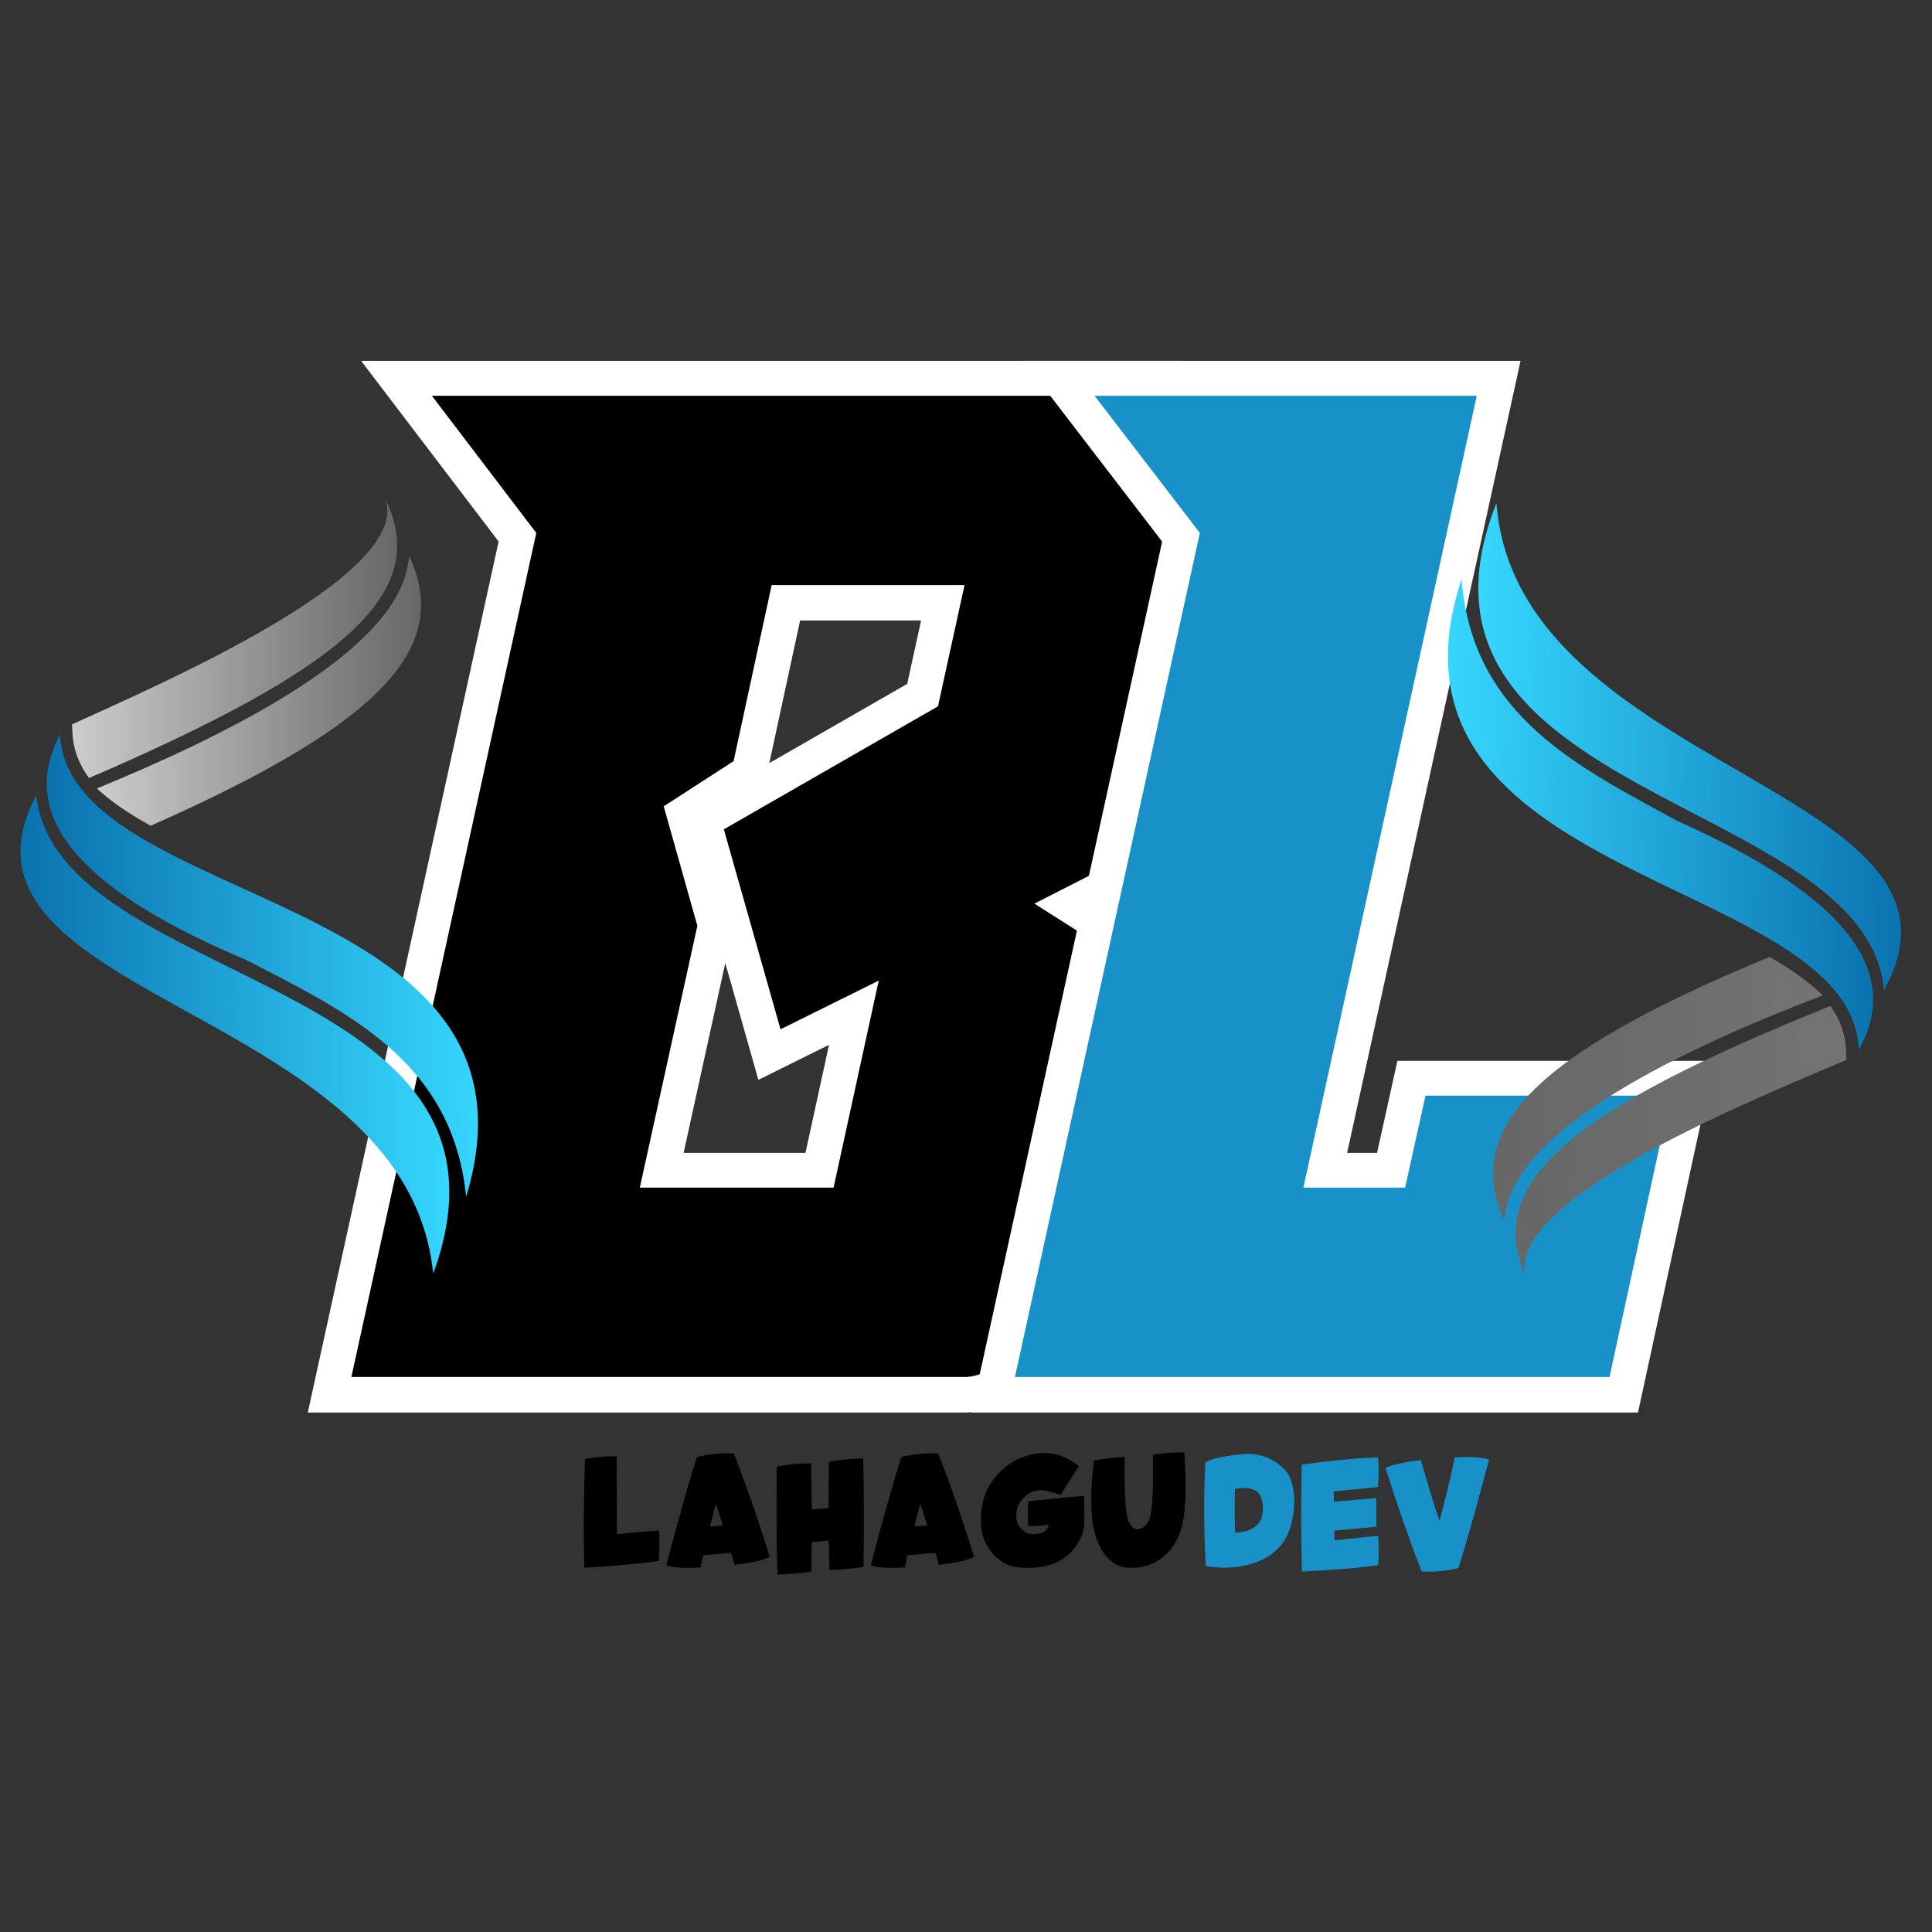 <svg xmlns="http://www.w3.org/2000/svg" xmlns:xlink="http://www.w3.org/1999/xlink" width="500" zoomAndPan="magnify" viewBox="0 0 375 375" height="500" preserveAspectRatio="xMidYMid meet" version="1.0"><rect x="0" y="0" width="375" height="375" fill="#333333" stroke="none"/><defs><g/><clipPath id="821866a6de"><path d="M 13 97.02 L 78 97.02 L 78 152 L 13 152 Z M 13 97.02 " clip-rule="nonzero"/></clipPath><clipPath id="5ccba09695"><path d="M 74.906 97.078 C 79.406 112.059 30.543 133.008 13.977 140.602 L 14.074 142.43 C 14.246 145.613 15.395 148.438 17.273 151.023 C 67.488 129.371 83.449 114.992 74.906 97.078 Z M 74.906 97.078 " clip-rule="nonzero"/></clipPath><linearGradient x1="72.14" gradientTransform="matrix(0.139, 0, 0, 0.139, 3.98, 97.078)" y1="193.59" x2="573.57" gradientUnits="userSpaceOnUse" y2="193.59" id="58439e2de2"><stop stop-opacity="1" stop-color="rgb(79.999%, 79.999%, 79.999%)" offset="0"/><stop stop-opacity="1" stop-color="rgb(79.826%, 79.826%, 79.826%)" offset="0.008"/><stop stop-opacity="1" stop-color="rgb(79.483%, 79.483%, 79.483%)" offset="0.016"/><stop stop-opacity="1" stop-color="rgb(79.138%, 79.138%, 79.138%)" offset="0.023"/><stop stop-opacity="1" stop-color="rgb(78.795%, 78.795%, 78.795%)" offset="0.031"/><stop stop-opacity="1" stop-color="rgb(78.45%, 78.45%, 78.45%)" offset="0.039"/><stop stop-opacity="1" stop-color="rgb(78.107%, 78.107%, 78.107%)" offset="0.047"/><stop stop-opacity="1" stop-color="rgb(77.762%, 77.762%, 77.762%)" offset="0.055"/><stop stop-opacity="1" stop-color="rgb(77.419%, 77.419%, 77.419%)" offset="0.062"/><stop stop-opacity="1" stop-color="rgb(77.075%, 77.075%, 77.075%)" offset="0.07"/><stop stop-opacity="1" stop-color="rgb(76.73%, 76.73%, 76.73%)" offset="0.078"/><stop stop-opacity="1" stop-color="rgb(76.387%, 76.387%, 76.387%)" offset="0.086"/><stop stop-opacity="1" stop-color="rgb(76.042%, 76.042%, 76.042%)" offset="0.094"/><stop stop-opacity="1" stop-color="rgb(75.699%, 75.699%, 75.699%)" offset="0.102"/><stop stop-opacity="1" stop-color="rgb(75.354%, 75.354%, 75.354%)" offset="0.109"/><stop stop-opacity="1" stop-color="rgb(75.011%, 75.011%, 75.011%)" offset="0.117"/><stop stop-opacity="1" stop-color="rgb(74.667%, 74.667%, 74.667%)" offset="0.125"/><stop stop-opacity="1" stop-color="rgb(74.323%, 74.323%, 74.323%)" offset="0.133"/><stop stop-opacity="1" stop-color="rgb(73.979%, 73.979%, 73.979%)" offset="0.141"/><stop stop-opacity="1" stop-color="rgb(73.634%, 73.634%, 73.634%)" offset="0.148"/><stop stop-opacity="1" stop-color="rgb(73.291%, 73.291%, 73.291%)" offset="0.156"/><stop stop-opacity="1" stop-color="rgb(72.946%, 72.946%, 72.946%)" offset="0.164"/><stop stop-opacity="1" stop-color="rgb(72.603%, 72.603%, 72.603%)" offset="0.172"/><stop stop-opacity="1" stop-color="rgb(72.26%, 72.26%, 72.26%)" offset="0.18"/><stop stop-opacity="1" stop-color="rgb(71.915%, 71.915%, 71.915%)" offset="0.188"/><stop stop-opacity="1" stop-color="rgb(71.571%, 71.571%, 71.571%)" offset="0.195"/><stop stop-opacity="1" stop-color="rgb(71.227%, 71.227%, 71.227%)" offset="0.203"/><stop stop-opacity="1" stop-color="rgb(70.883%, 70.883%, 70.883%)" offset="0.211"/><stop stop-opacity="1" stop-color="rgb(70.538%, 70.538%, 70.538%)" offset="0.219"/><stop stop-opacity="1" stop-color="rgb(70.195%, 70.195%, 70.195%)" offset="0.227"/><stop stop-opacity="1" stop-color="rgb(69.852%, 69.852%, 69.852%)" offset="0.234"/><stop stop-opacity="1" stop-color="rgb(69.507%, 69.507%, 69.507%)" offset="0.242"/><stop stop-opacity="1" stop-color="rgb(69.164%, 69.164%, 69.164%)" offset="0.25"/><stop stop-opacity="1" stop-color="rgb(68.819%, 68.819%, 68.819%)" offset="0.258"/><stop stop-opacity="1" stop-color="rgb(68.475%, 68.475%, 68.475%)" offset="0.266"/><stop stop-opacity="1" stop-color="rgb(68.13%, 68.13%, 68.13%)" offset="0.273"/><stop stop-opacity="1" stop-color="rgb(67.787%, 67.787%, 67.787%)" offset="0.281"/><stop stop-opacity="1" stop-color="rgb(67.444%, 67.444%, 67.444%)" offset="0.289"/><stop stop-opacity="1" stop-color="rgb(67.099%, 67.099%, 67.099%)" offset="0.297"/><stop stop-opacity="1" stop-color="rgb(66.756%, 66.756%, 66.756%)" offset="0.305"/><stop stop-opacity="1" stop-color="rgb(66.411%, 66.411%, 66.411%)" offset="0.312"/><stop stop-opacity="1" stop-color="rgb(66.068%, 66.068%, 66.068%)" offset="0.32"/><stop stop-opacity="1" stop-color="rgb(65.723%, 65.723%, 65.723%)" offset="0.328"/><stop stop-opacity="1" stop-color="rgb(65.379%, 65.379%, 65.379%)" offset="0.336"/><stop stop-opacity="1" stop-color="rgb(65.036%, 65.036%, 65.036%)" offset="0.344"/><stop stop-opacity="1" stop-color="rgb(64.691%, 64.691%, 64.691%)" offset="0.352"/><stop stop-opacity="1" stop-color="rgb(64.348%, 64.348%, 64.348%)" offset="0.359"/><stop stop-opacity="1" stop-color="rgb(64.003%, 64.003%, 64.003%)" offset="0.367"/><stop stop-opacity="1" stop-color="rgb(63.66%, 63.66%, 63.66%)" offset="0.375"/><stop stop-opacity="1" stop-color="rgb(63.315%, 63.315%, 63.315%)" offset="0.383"/><stop stop-opacity="1" stop-color="rgb(62.971%, 62.971%, 62.971%)" offset="0.391"/><stop stop-opacity="1" stop-color="rgb(62.628%, 62.628%, 62.628%)" offset="0.398"/><stop stop-opacity="1" stop-color="rgb(62.283%, 62.283%, 62.283%)" offset="0.406"/><stop stop-opacity="1" stop-color="rgb(61.94%, 61.94%, 61.94%)" offset="0.414"/><stop stop-opacity="1" stop-color="rgb(61.595%, 61.595%, 61.595%)" offset="0.422"/><stop stop-opacity="1" stop-color="rgb(61.252%, 61.252%, 61.252%)" offset="0.43"/><stop stop-opacity="1" stop-color="rgb(60.907%, 60.907%, 60.907%)" offset="0.438"/><stop stop-opacity="1" stop-color="rgb(60.564%, 60.564%, 60.564%)" offset="0.445"/><stop stop-opacity="1" stop-color="rgb(60.22%, 60.22%, 60.22%)" offset="0.453"/><stop stop-opacity="1" stop-color="rgb(59.875%, 59.875%, 59.875%)" offset="0.461"/><stop stop-opacity="1" stop-color="rgb(59.532%, 59.532%, 59.532%)" offset="0.469"/><stop stop-opacity="1" stop-color="rgb(59.187%, 59.187%, 59.187%)" offset="0.477"/><stop stop-opacity="1" stop-color="rgb(58.844%, 58.844%, 58.844%)" offset="0.484"/><stop stop-opacity="1" stop-color="rgb(58.499%, 58.499%, 58.499%)" offset="0.492"/><stop stop-opacity="1" stop-color="rgb(58.156%, 58.156%, 58.156%)" offset="0.5"/><stop stop-opacity="1" stop-color="rgb(57.812%, 57.812%, 57.812%)" offset="0.508"/><stop stop-opacity="1" stop-color="rgb(57.468%, 57.468%, 57.468%)" offset="0.516"/><stop stop-opacity="1" stop-color="rgb(57.124%, 57.124%, 57.124%)" offset="0.523"/><stop stop-opacity="1" stop-color="rgb(56.779%, 56.779%, 56.779%)" offset="0.531"/><stop stop-opacity="1" stop-color="rgb(56.436%, 56.436%, 56.436%)" offset="0.539"/><stop stop-opacity="1" stop-color="rgb(56.091%, 56.091%, 56.091%)" offset="0.547"/><stop stop-opacity="1" stop-color="rgb(55.748%, 55.748%, 55.748%)" offset="0.555"/><stop stop-opacity="1" stop-color="rgb(55.405%, 55.405%, 55.405%)" offset="0.562"/><stop stop-opacity="1" stop-color="rgb(55.06%, 55.06%, 55.06%)" offset="0.57"/><stop stop-opacity="1" stop-color="rgb(54.716%, 54.716%, 54.716%)" offset="0.578"/><stop stop-opacity="1" stop-color="rgb(54.372%, 54.372%, 54.372%)" offset="0.586"/><stop stop-opacity="1" stop-color="rgb(54.028%, 54.028%, 54.028%)" offset="0.594"/><stop stop-opacity="1" stop-color="rgb(53.683%, 53.683%, 53.683%)" offset="0.602"/><stop stop-opacity="1" stop-color="rgb(53.34%, 53.34%, 53.34%)" offset="0.609"/><stop stop-opacity="1" stop-color="rgb(52.997%, 52.997%, 52.997%)" offset="0.617"/><stop stop-opacity="1" stop-color="rgb(52.652%, 52.652%, 52.652%)" offset="0.625"/><stop stop-opacity="1" stop-color="rgb(52.309%, 52.309%, 52.309%)" offset="0.633"/><stop stop-opacity="1" stop-color="rgb(51.964%, 51.964%, 51.964%)" offset="0.641"/><stop stop-opacity="1" stop-color="rgb(51.62%, 51.62%, 51.62%)" offset="0.648"/><stop stop-opacity="1" stop-color="rgb(51.276%, 51.276%, 51.276%)" offset="0.656"/><stop stop-opacity="1" stop-color="rgb(50.932%, 50.932%, 50.932%)" offset="0.664"/><stop stop-opacity="1" stop-color="rgb(50.589%, 50.589%, 50.589%)" offset="0.672"/><stop stop-opacity="1" stop-color="rgb(50.244%, 50.244%, 50.244%)" offset="0.68"/><stop stop-opacity="1" stop-color="rgb(49.901%, 49.901%, 49.901%)" offset="0.688"/><stop stop-opacity="1" stop-color="rgb(49.556%, 49.556%, 49.556%)" offset="0.695"/><stop stop-opacity="1" stop-color="rgb(49.213%, 49.213%, 49.213%)" offset="0.703"/><stop stop-opacity="1" stop-color="rgb(48.868%, 48.868%, 48.868%)" offset="0.711"/><stop stop-opacity="1" stop-color="rgb(48.524%, 48.524%, 48.524%)" offset="0.719"/><stop stop-opacity="1" stop-color="rgb(48.181%, 48.181%, 48.181%)" offset="0.727"/><stop stop-opacity="1" stop-color="rgb(47.836%, 47.836%, 47.836%)" offset="0.734"/><stop stop-opacity="1" stop-color="rgb(47.493%, 47.493%, 47.493%)" offset="0.742"/><stop stop-opacity="1" stop-color="rgb(47.148%, 47.148%, 47.148%)" offset="0.75"/><stop stop-opacity="1" stop-color="rgb(46.805%, 46.805%, 46.805%)" offset="0.758"/><stop stop-opacity="1" stop-color="rgb(46.46%, 46.46%, 46.46%)" offset="0.766"/><stop stop-opacity="1" stop-color="rgb(46.117%, 46.117%, 46.117%)" offset="0.773"/><stop stop-opacity="1" stop-color="rgb(45.773%, 45.773%, 45.773%)" offset="0.781"/><stop stop-opacity="1" stop-color="rgb(45.428%, 45.428%, 45.428%)" offset="0.789"/><stop stop-opacity="1" stop-color="rgb(45.085%, 45.085%, 45.085%)" offset="0.797"/><stop stop-opacity="1" stop-color="rgb(44.74%, 44.74%, 44.74%)" offset="0.805"/><stop stop-opacity="1" stop-color="rgb(44.397%, 44.397%, 44.397%)" offset="0.812"/><stop stop-opacity="1" stop-color="rgb(44.052%, 44.052%, 44.052%)" offset="0.82"/><stop stop-opacity="1" stop-color="rgb(43.709%, 43.709%, 43.709%)" offset="0.828"/><stop stop-opacity="1" stop-color="rgb(43.365%, 43.365%, 43.365%)" offset="0.836"/><stop stop-opacity="1" stop-color="rgb(43.021%, 43.021%, 43.021%)" offset="0.844"/><stop stop-opacity="1" stop-color="rgb(42.677%, 42.677%, 42.677%)" offset="0.852"/><stop stop-opacity="1" stop-color="rgb(42.332%, 42.332%, 42.332%)" offset="0.859"/><stop stop-opacity="1" stop-color="rgb(41.989%, 41.989%, 41.989%)" offset="0.867"/><stop stop-opacity="1" stop-color="rgb(41.644%, 41.644%, 41.644%)" offset="0.875"/><stop stop-opacity="1" stop-color="rgb(41.301%, 41.301%, 41.301%)" offset="0.883"/><stop stop-opacity="1" stop-color="rgb(40.958%, 40.958%, 40.958%)" offset="0.891"/><stop stop-opacity="1" stop-color="rgb(40.613%, 40.613%, 40.613%)" offset="0.898"/><stop stop-opacity="1" stop-color="rgb(40.269%, 40.269%, 40.269%)" offset="0.906"/><stop stop-opacity="1" stop-color="rgb(40.048%, 40.048%, 40.048%)" offset="0.938"/><stop stop-opacity="1" stop-color="rgb(39.999%, 39.999%, 39.999%)" offset="1"/></linearGradient><clipPath id="3f6875bfa4"><path d="M 18 107 L 82 107 L 82 161 L 18 161 Z M 18 107 " clip-rule="nonzero"/></clipPath><clipPath id="c8c0a8bd7f"><path d="M 79.055 110.152 C 75.738 127.551 41.516 143.695 18.809 153.043 L 18.801 153.043 C 21.602 155.652 25.172 158.02 29.242 160.281 C 75.266 139.945 87.461 125.188 79.43 107.961 C 79.344 108.707 79.219 109.438 79.055 110.152 Z M 79.055 110.152 " clip-rule="evenodd"/></clipPath><linearGradient x1="106.97" gradientTransform="matrix(0.139, 0, 0, 0.139, 3.98, 97.078)" y1="265.883" x2="602.52" gradientUnits="userSpaceOnUse" y2="265.883" id="b864b9e23d"><stop stop-opacity="1" stop-color="rgb(79.999%, 79.999%, 79.999%)" offset="0"/><stop stop-opacity="1" stop-color="rgb(79.828%, 79.828%, 79.828%)" offset="0.008"/><stop stop-opacity="1" stop-color="rgb(79.488%, 79.488%, 79.488%)" offset="0.016"/><stop stop-opacity="1" stop-color="rgb(79.147%, 79.147%, 79.147%)" offset="0.023"/><stop stop-opacity="1" stop-color="rgb(78.806%, 78.806%, 78.806%)" offset="0.031"/><stop stop-opacity="1" stop-color="rgb(78.465%, 78.465%, 78.465%)" offset="0.039"/><stop stop-opacity="1" stop-color="rgb(78.123%, 78.123%, 78.123%)" offset="0.047"/><stop stop-opacity="1" stop-color="rgb(77.783%, 77.783%, 77.783%)" offset="0.055"/><stop stop-opacity="1" stop-color="rgb(77.443%, 77.443%, 77.443%)" offset="0.062"/><stop stop-opacity="1" stop-color="rgb(77.101%, 77.101%, 77.101%)" offset="0.07"/><stop stop-opacity="1" stop-color="rgb(76.761%, 76.761%, 76.761%)" offset="0.078"/><stop stop-opacity="1" stop-color="rgb(76.419%, 76.419%, 76.419%)" offset="0.086"/><stop stop-opacity="1" stop-color="rgb(76.079%, 76.079%, 76.079%)" offset="0.094"/><stop stop-opacity="1" stop-color="rgb(75.737%, 75.737%, 75.737%)" offset="0.102"/><stop stop-opacity="1" stop-color="rgb(75.397%, 75.397%, 75.397%)" offset="0.109"/><stop stop-opacity="1" stop-color="rgb(75.055%, 75.055%, 75.055%)" offset="0.117"/><stop stop-opacity="1" stop-color="rgb(74.715%, 74.715%, 74.715%)" offset="0.125"/><stop stop-opacity="1" stop-color="rgb(74.373%, 74.373%, 74.373%)" offset="0.133"/><stop stop-opacity="1" stop-color="rgb(74.033%, 74.033%, 74.033%)" offset="0.141"/><stop stop-opacity="1" stop-color="rgb(73.691%, 73.691%, 73.691%)" offset="0.148"/><stop stop-opacity="1" stop-color="rgb(73.351%, 73.351%, 73.351%)" offset="0.156"/><stop stop-opacity="1" stop-color="rgb(73.009%, 73.009%, 73.009%)" offset="0.164"/><stop stop-opacity="1" stop-color="rgb(72.668%, 72.668%, 72.668%)" offset="0.172"/><stop stop-opacity="1" stop-color="rgb(72.327%, 72.327%, 72.327%)" offset="0.18"/><stop stop-opacity="1" stop-color="rgb(71.986%, 71.986%, 71.986%)" offset="0.188"/><stop stop-opacity="1" stop-color="rgb(71.645%, 71.645%, 71.645%)" offset="0.195"/><stop stop-opacity="1" stop-color="rgb(71.304%, 71.304%, 71.304%)" offset="0.203"/><stop stop-opacity="1" stop-color="rgb(70.963%, 70.963%, 70.963%)" offset="0.211"/><stop stop-opacity="1" stop-color="rgb(70.622%, 70.622%, 70.622%)" offset="0.219"/><stop stop-opacity="1" stop-color="rgb(70.28%, 70.28%, 70.28%)" offset="0.227"/><stop stop-opacity="1" stop-color="rgb(69.94%, 69.94%, 69.94%)" offset="0.234"/><stop stop-opacity="1" stop-color="rgb(69.6%, 69.6%, 69.6%)" offset="0.242"/><stop stop-opacity="1" stop-color="rgb(69.258%, 69.258%, 69.258%)" offset="0.25"/><stop stop-opacity="1" stop-color="rgb(68.918%, 68.918%, 68.918%)" offset="0.258"/><stop stop-opacity="1" stop-color="rgb(68.576%, 68.576%, 68.576%)" offset="0.266"/><stop stop-opacity="1" stop-color="rgb(68.236%, 68.236%, 68.236%)" offset="0.273"/><stop stop-opacity="1" stop-color="rgb(67.894%, 67.894%, 67.894%)" offset="0.281"/><stop stop-opacity="1" stop-color="rgb(67.554%, 67.554%, 67.554%)" offset="0.289"/><stop stop-opacity="1" stop-color="rgb(67.212%, 67.212%, 67.212%)" offset="0.297"/><stop stop-opacity="1" stop-color="rgb(66.872%, 66.872%, 66.872%)" offset="0.305"/><stop stop-opacity="1" stop-color="rgb(66.53%, 66.53%, 66.53%)" offset="0.312"/><stop stop-opacity="1" stop-color="rgb(66.19%, 66.19%, 66.19%)" offset="0.32"/><stop stop-opacity="1" stop-color="rgb(65.848%, 65.848%, 65.848%)" offset="0.328"/><stop stop-opacity="1" stop-color="rgb(65.508%, 65.508%, 65.508%)" offset="0.336"/><stop stop-opacity="1" stop-color="rgb(65.166%, 65.166%, 65.166%)" offset="0.344"/><stop stop-opacity="1" stop-color="rgb(64.825%, 64.825%, 64.825%)" offset="0.352"/><stop stop-opacity="1" stop-color="rgb(64.484%, 64.484%, 64.484%)" offset="0.359"/><stop stop-opacity="1" stop-color="rgb(64.143%, 64.143%, 64.143%)" offset="0.367"/><stop stop-opacity="1" stop-color="rgb(63.802%, 63.802%, 63.802%)" offset="0.375"/><stop stop-opacity="1" stop-color="rgb(63.461%, 63.461%, 63.461%)" offset="0.383"/><stop stop-opacity="1" stop-color="rgb(63.12%, 63.12%, 63.12%)" offset="0.391"/><stop stop-opacity="1" stop-color="rgb(62.779%, 62.779%, 62.779%)" offset="0.398"/><stop stop-opacity="1" stop-color="rgb(62.437%, 62.437%, 62.437%)" offset="0.406"/><stop stop-opacity="1" stop-color="rgb(62.097%, 62.097%, 62.097%)" offset="0.414"/><stop stop-opacity="1" stop-color="rgb(61.757%, 61.757%, 61.757%)" offset="0.422"/><stop stop-opacity="1" stop-color="rgb(61.415%, 61.415%, 61.415%)" offset="0.43"/><stop stop-opacity="1" stop-color="rgb(61.075%, 61.075%, 61.075%)" offset="0.438"/><stop stop-opacity="1" stop-color="rgb(60.733%, 60.733%, 60.733%)" offset="0.445"/><stop stop-opacity="1" stop-color="rgb(60.393%, 60.393%, 60.393%)" offset="0.453"/><stop stop-opacity="1" stop-color="rgb(60.051%, 60.051%, 60.051%)" offset="0.461"/><stop stop-opacity="1" stop-color="rgb(59.711%, 59.711%, 59.711%)" offset="0.469"/><stop stop-opacity="1" stop-color="rgb(59.369%, 59.369%, 59.369%)" offset="0.477"/><stop stop-opacity="1" stop-color="rgb(59.029%, 59.029%, 59.029%)" offset="0.484"/><stop stop-opacity="1" stop-color="rgb(58.687%, 58.687%, 58.687%)" offset="0.492"/><stop stop-opacity="1" stop-color="rgb(58.347%, 58.347%, 58.347%)" offset="0.5"/><stop stop-opacity="1" stop-color="rgb(58.005%, 58.005%, 58.005%)" offset="0.508"/><stop stop-opacity="1" stop-color="rgb(57.664%, 57.664%, 57.664%)" offset="0.516"/><stop stop-opacity="1" stop-color="rgb(57.323%, 57.323%, 57.323%)" offset="0.523"/><stop stop-opacity="1" stop-color="rgb(56.982%, 56.982%, 56.982%)" offset="0.531"/><stop stop-opacity="1" stop-color="rgb(56.641%, 56.641%, 56.641%)" offset="0.539"/><stop stop-opacity="1" stop-color="rgb(56.3%, 56.3%, 56.3%)" offset="0.547"/><stop stop-opacity="1" stop-color="rgb(55.959%, 55.959%, 55.959%)" offset="0.555"/><stop stop-opacity="1" stop-color="rgb(55.618%, 55.618%, 55.618%)" offset="0.562"/><stop stop-opacity="1" stop-color="rgb(55.276%, 55.276%, 55.276%)" offset="0.57"/><stop stop-opacity="1" stop-color="rgb(54.936%, 54.936%, 54.936%)" offset="0.578"/><stop stop-opacity="1" stop-color="rgb(54.594%, 54.594%, 54.594%)" offset="0.586"/><stop stop-opacity="1" stop-color="rgb(54.254%, 54.254%, 54.254%)" offset="0.594"/><stop stop-opacity="1" stop-color="rgb(53.914%, 53.914%, 53.914%)" offset="0.602"/><stop stop-opacity="1" stop-color="rgb(53.572%, 53.572%, 53.572%)" offset="0.609"/><stop stop-opacity="1" stop-color="rgb(53.232%, 53.232%, 53.232%)" offset="0.617"/><stop stop-opacity="1" stop-color="rgb(52.89%, 52.89%, 52.89%)" offset="0.625"/><stop stop-opacity="1" stop-color="rgb(52.55%, 52.55%, 52.55%)" offset="0.633"/><stop stop-opacity="1" stop-color="rgb(52.208%, 52.208%, 52.208%)" offset="0.641"/><stop stop-opacity="1" stop-color="rgb(51.868%, 51.868%, 51.868%)" offset="0.648"/><stop stop-opacity="1" stop-color="rgb(51.526%, 51.526%, 51.526%)" offset="0.656"/><stop stop-opacity="1" stop-color="rgb(51.186%, 51.186%, 51.186%)" offset="0.664"/><stop stop-opacity="1" stop-color="rgb(50.844%, 50.844%, 50.844%)" offset="0.672"/><stop stop-opacity="1" stop-color="rgb(50.504%, 50.504%, 50.504%)" offset="0.68"/><stop stop-opacity="1" stop-color="rgb(50.162%, 50.162%, 50.162%)" offset="0.688"/><stop stop-opacity="1" stop-color="rgb(49.821%, 49.821%, 49.821%)" offset="0.695"/><stop stop-opacity="1" stop-color="rgb(49.48%, 49.48%, 49.48%)" offset="0.703"/><stop stop-opacity="1" stop-color="rgb(49.139%, 49.139%, 49.139%)" offset="0.711"/><stop stop-opacity="1" stop-color="rgb(48.798%, 48.798%, 48.798%)" offset="0.719"/><stop stop-opacity="1" stop-color="rgb(48.457%, 48.457%, 48.457%)" offset="0.727"/><stop stop-opacity="1" stop-color="rgb(48.116%, 48.116%, 48.116%)" offset="0.734"/><stop stop-opacity="1" stop-color="rgb(47.775%, 47.775%, 47.775%)" offset="0.742"/><stop stop-opacity="1" stop-color="rgb(47.433%, 47.433%, 47.433%)" offset="0.75"/><stop stop-opacity="1" stop-color="rgb(47.093%, 47.093%, 47.093%)" offset="0.758"/><stop stop-opacity="1" stop-color="rgb(46.751%, 46.751%, 46.751%)" offset="0.766"/><stop stop-opacity="1" stop-color="rgb(46.411%, 46.411%, 46.411%)" offset="0.773"/><stop stop-opacity="1" stop-color="rgb(46.071%, 46.071%, 46.071%)" offset="0.781"/><stop stop-opacity="1" stop-color="rgb(45.729%, 45.729%, 45.729%)" offset="0.789"/><stop stop-opacity="1" stop-color="rgb(45.389%, 45.389%, 45.389%)" offset="0.797"/><stop stop-opacity="1" stop-color="rgb(45.047%, 45.047%, 45.047%)" offset="0.805"/><stop stop-opacity="1" stop-color="rgb(44.707%, 44.707%, 44.707%)" offset="0.812"/><stop stop-opacity="1" stop-color="rgb(44.365%, 44.365%, 44.365%)" offset="0.82"/><stop stop-opacity="1" stop-color="rgb(44.025%, 44.025%, 44.025%)" offset="0.828"/><stop stop-opacity="1" stop-color="rgb(43.683%, 43.683%, 43.683%)" offset="0.836"/><stop stop-opacity="1" stop-color="rgb(43.343%, 43.343%, 43.343%)" offset="0.844"/><stop stop-opacity="1" stop-color="rgb(43.001%, 43.001%, 43.001%)" offset="0.852"/><stop stop-opacity="1" stop-color="rgb(42.661%, 42.661%, 42.661%)" offset="0.859"/><stop stop-opacity="1" stop-color="rgb(42.319%, 42.319%, 42.319%)" offset="0.867"/><stop stop-opacity="1" stop-color="rgb(41.978%, 41.978%, 41.978%)" offset="0.875"/><stop stop-opacity="1" stop-color="rgb(41.637%, 41.637%, 41.637%)" offset="0.883"/><stop stop-opacity="1" stop-color="rgb(41.296%, 41.296%, 41.296%)" offset="0.891"/><stop stop-opacity="1" stop-color="rgb(40.955%, 40.955%, 40.955%)" offset="0.898"/><stop stop-opacity="1" stop-color="rgb(40.614%, 40.614%, 40.614%)" offset="0.906"/><stop stop-opacity="1" stop-color="rgb(40.273%, 40.273%, 40.273%)" offset="0.914"/><stop stop-opacity="1" stop-color="rgb(40.051%, 40.051%, 40.051%)" offset="0.922"/><stop stop-opacity="1" stop-color="rgb(39.999%, 39.999%, 39.999%)" offset="0.938"/><stop stop-opacity="1" stop-color="rgb(39.999%, 39.999%, 39.999%)" offset="1"/></linearGradient><clipPath id="55cc21a03f"><path d="M 9 142 L 93 142 L 93 233 L 9 233 Z M 9 142 " clip-rule="nonzero"/></clipPath><clipPath id="9978ce73d3"><path d="M 47.727 186.293 C 18.527 173.973 2.523 159.922 11.625 142.562 C 13.461 176.703 108.605 172.387 90.477 232.316 C 87.855 205.707 66.891 196.266 47.727 186.293 Z M 47.727 186.293 " clip-rule="evenodd"/></clipPath><linearGradient x1="-10.52" gradientTransform="matrix(0.139, 0, 0, 0.139, 3.98, 97.078)" y1="648.547" x2="755.1" gradientUnits="userSpaceOnUse" y2="648.547" id="e9da755501"><stop stop-opacity="1" stop-color="rgb(3.899%, 45.099%, 68.999%)" offset="0"/><stop stop-opacity="1" stop-color="rgb(3.906%, 45.117%, 69.012%)" offset="0.062"/><stop stop-opacity="1" stop-color="rgb(4.001%, 45.329%, 69.182%)" offset="0.07"/><stop stop-opacity="1" stop-color="rgb(4.172%, 45.718%, 69.489%)" offset="0.078"/><stop stop-opacity="1" stop-color="rgb(4.344%, 46.106%, 69.795%)" offset="0.086"/><stop stop-opacity="1" stop-color="rgb(4.515%, 46.494%, 70.102%)" offset="0.094"/><stop stop-opacity="1" stop-color="rgb(4.686%, 46.883%, 70.409%)" offset="0.102"/><stop stop-opacity="1" stop-color="rgb(4.857%, 47.27%, 70.715%)" offset="0.109"/><stop stop-opacity="1" stop-color="rgb(5.029%, 47.659%, 71.024%)" offset="0.117"/><stop stop-opacity="1" stop-color="rgb(5.2%, 48.047%, 71.33%)" offset="0.125"/><stop stop-opacity="1" stop-color="rgb(5.371%, 48.434%, 71.637%)" offset="0.133"/><stop stop-opacity="1" stop-color="rgb(5.542%, 48.824%, 71.944%)" offset="0.141"/><stop stop-opacity="1" stop-color="rgb(5.714%, 49.211%, 72.25%)" offset="0.148"/><stop stop-opacity="1" stop-color="rgb(5.885%, 49.599%, 72.557%)" offset="0.156"/><stop stop-opacity="1" stop-color="rgb(6.056%, 49.988%, 72.865%)" offset="0.164"/><stop stop-opacity="1" stop-color="rgb(6.227%, 50.375%, 73.172%)" offset="0.172"/><stop stop-opacity="1" stop-color="rgb(6.4%, 50.764%, 73.479%)" offset="0.18"/><stop stop-opacity="1" stop-color="rgb(6.57%, 51.152%, 73.785%)" offset="0.188"/><stop stop-opacity="1" stop-color="rgb(6.741%, 51.54%, 74.092%)" offset="0.195"/><stop stop-opacity="1" stop-color="rgb(6.912%, 51.929%, 74.399%)" offset="0.203"/><stop stop-opacity="1" stop-color="rgb(7.085%, 52.316%, 74.706%)" offset="0.211"/><stop stop-opacity="1" stop-color="rgb(7.256%, 52.704%, 75.014%)" offset="0.219"/><stop stop-opacity="1" stop-color="rgb(7.426%, 53.093%, 75.32%)" offset="0.227"/><stop stop-opacity="1" stop-color="rgb(7.599%, 53.481%, 75.627%)" offset="0.234"/><stop stop-opacity="1" stop-color="rgb(7.77%, 53.87%, 75.934%)" offset="0.242"/><stop stop-opacity="1" stop-color="rgb(7.941%, 54.257%, 76.241%)" offset="0.25"/><stop stop-opacity="1" stop-color="rgb(8.112%, 54.645%, 76.547%)" offset="0.258"/><stop stop-opacity="1" stop-color="rgb(8.284%, 55.034%, 76.855%)" offset="0.266"/><stop stop-opacity="1" stop-color="rgb(8.455%, 55.421%, 77.162%)" offset="0.273"/><stop stop-opacity="1" stop-color="rgb(8.626%, 55.809%, 77.469%)" offset="0.281"/><stop stop-opacity="1" stop-color="rgb(8.797%, 56.198%, 77.776%)" offset="0.289"/><stop stop-opacity="1" stop-color="rgb(8.969%, 56.586%, 78.082%)" offset="0.297"/><stop stop-opacity="1" stop-color="rgb(9.14%, 56.975%, 78.389%)" offset="0.305"/><stop stop-opacity="1" stop-color="rgb(9.311%, 57.362%, 78.697%)" offset="0.312"/><stop stop-opacity="1" stop-color="rgb(9.482%, 57.75%, 79.004%)" offset="0.32"/><stop stop-opacity="1" stop-color="rgb(9.654%, 58.139%, 79.311%)" offset="0.328"/><stop stop-opacity="1" stop-color="rgb(9.825%, 58.527%, 79.617%)" offset="0.336"/><stop stop-opacity="1" stop-color="rgb(9.996%, 58.914%, 79.924%)" offset="0.344"/><stop stop-opacity="1" stop-color="rgb(10.167%, 59.303%, 80.231%)" offset="0.352"/><stop stop-opacity="1" stop-color="rgb(10.339%, 59.691%, 80.539%)" offset="0.359"/><stop stop-opacity="1" stop-color="rgb(10.51%, 60.08%, 80.846%)" offset="0.367"/><stop stop-opacity="1" stop-color="rgb(10.681%, 60.468%, 81.152%)" offset="0.375"/><stop stop-opacity="1" stop-color="rgb(10.854%, 60.855%, 81.459%)" offset="0.383"/><stop stop-opacity="1" stop-color="rgb(11.024%, 61.244%, 81.766%)" offset="0.391"/><stop stop-opacity="1" stop-color="rgb(11.195%, 61.632%, 82.072%)" offset="0.398"/><stop stop-opacity="1" stop-color="rgb(11.366%, 62.019%, 82.381%)" offset="0.406"/><stop stop-opacity="1" stop-color="rgb(11.539%, 62.408%, 82.687%)" offset="0.414"/><stop stop-opacity="1" stop-color="rgb(11.71%, 62.796%, 82.994%)" offset="0.422"/><stop stop-opacity="1" stop-color="rgb(11.88%, 63.185%, 83.301%)" offset="0.43"/><stop stop-opacity="1" stop-color="rgb(12.051%, 63.573%, 83.607%)" offset="0.438"/><stop stop-opacity="1" stop-color="rgb(12.224%, 63.96%, 83.914%)" offset="0.445"/><stop stop-opacity="1" stop-color="rgb(12.395%, 64.349%, 84.222%)" offset="0.453"/><stop stop-opacity="1" stop-color="rgb(12.566%, 64.737%, 84.529%)" offset="0.461"/><stop stop-opacity="1" stop-color="rgb(12.737%, 65.125%, 84.836%)" offset="0.469"/><stop stop-opacity="1" stop-color="rgb(12.909%, 65.514%, 85.143%)" offset="0.477"/><stop stop-opacity="1" stop-color="rgb(13.08%, 65.901%, 85.449%)" offset="0.484"/><stop stop-opacity="1" stop-color="rgb(13.251%, 66.29%, 85.756%)" offset="0.492"/><stop stop-opacity="1" stop-color="rgb(13.422%, 66.678%, 86.064%)" offset="0.5"/><stop stop-opacity="1" stop-color="rgb(13.594%, 67.065%, 86.371%)" offset="0.508"/><stop stop-opacity="1" stop-color="rgb(13.765%, 67.455%, 86.678%)" offset="0.516"/><stop stop-opacity="1" stop-color="rgb(13.936%, 67.842%, 86.984%)" offset="0.523"/><stop stop-opacity="1" stop-color="rgb(14.108%, 68.231%, 87.291%)" offset="0.531"/><stop stop-opacity="1" stop-color="rgb(14.279%, 68.619%, 87.598%)" offset="0.539"/><stop stop-opacity="1" stop-color="rgb(14.45%, 69.006%, 87.906%)" offset="0.547"/><stop stop-opacity="1" stop-color="rgb(14.621%, 69.395%, 88.213%)" offset="0.555"/><stop stop-opacity="1" stop-color="rgb(14.793%, 69.783%, 88.519%)" offset="0.562"/><stop stop-opacity="1" stop-color="rgb(14.964%, 70.171%, 88.826%)" offset="0.57"/><stop stop-opacity="1" stop-color="rgb(15.135%, 70.56%, 89.133%)" offset="0.578"/><stop stop-opacity="1" stop-color="rgb(15.306%, 70.947%, 89.439%)" offset="0.586"/><stop stop-opacity="1" stop-color="rgb(15.479%, 71.336%, 89.748%)" offset="0.594"/><stop stop-opacity="1" stop-color="rgb(15.649%, 71.724%, 90.054%)" offset="0.602"/><stop stop-opacity="1" stop-color="rgb(15.82%, 72.112%, 90.361%)" offset="0.609"/><stop stop-opacity="1" stop-color="rgb(15.991%, 72.501%, 90.668%)" offset="0.617"/><stop stop-opacity="1" stop-color="rgb(16.164%, 72.888%, 90.974%)" offset="0.625"/><stop stop-opacity="1" stop-color="rgb(16.335%, 73.276%, 91.281%)" offset="0.633"/><stop stop-opacity="1" stop-color="rgb(16.505%, 73.665%, 91.589%)" offset="0.641"/><stop stop-opacity="1" stop-color="rgb(16.676%, 74.052%, 91.896%)" offset="0.648"/><stop stop-opacity="1" stop-color="rgb(16.849%, 74.442%, 92.203%)" offset="0.656"/><stop stop-opacity="1" stop-color="rgb(17.02%, 74.829%, 92.509%)" offset="0.664"/><stop stop-opacity="1" stop-color="rgb(17.191%, 75.217%, 92.816%)" offset="0.672"/><stop stop-opacity="1" stop-color="rgb(17.363%, 75.606%, 93.123%)" offset="0.68"/><stop stop-opacity="1" stop-color="rgb(17.534%, 75.993%, 93.431%)" offset="0.688"/><stop stop-opacity="1" stop-color="rgb(17.705%, 76.381%, 93.738%)" offset="0.695"/><stop stop-opacity="1" stop-color="rgb(17.876%, 76.77%, 94.044%)" offset="0.703"/><stop stop-opacity="1" stop-color="rgb(18.048%, 77.158%, 94.351%)" offset="0.711"/><stop stop-opacity="1" stop-color="rgb(18.219%, 77.547%, 94.658%)" offset="0.719"/><stop stop-opacity="1" stop-color="rgb(18.39%, 77.934%, 94.965%)" offset="0.727"/><stop stop-opacity="1" stop-color="rgb(18.561%, 78.322%, 95.273%)" offset="0.734"/><stop stop-opacity="1" stop-color="rgb(18.733%, 78.711%, 95.58%)" offset="0.742"/><stop stop-opacity="1" stop-color="rgb(18.904%, 79.099%, 95.886%)" offset="0.75"/><stop stop-opacity="1" stop-color="rgb(19.075%, 79.486%, 96.193%)" offset="0.758"/><stop stop-opacity="1" stop-color="rgb(19.246%, 79.875%, 96.5%)" offset="0.766"/><stop stop-opacity="1" stop-color="rgb(19.418%, 80.263%, 96.806%)" offset="0.773"/><stop stop-opacity="1" stop-color="rgb(19.589%, 80.652%, 97.115%)" offset="0.781"/><stop stop-opacity="1" stop-color="rgb(19.76%, 81.039%, 97.421%)" offset="0.789"/><stop stop-opacity="1" stop-color="rgb(19.931%, 81.427%, 97.728%)" offset="0.797"/><stop stop-opacity="1" stop-color="rgb(20.103%, 81.816%, 98.035%)" offset="0.805"/><stop stop-opacity="1" stop-color="rgb(20.274%, 82.204%, 98.341%)" offset="0.812"/><stop stop-opacity="1" stop-color="rgb(20.445%, 82.591%, 98.648%)" offset="0.82"/><stop stop-opacity="1" stop-color="rgb(20.618%, 82.98%, 98.956%)" offset="0.828"/><stop stop-opacity="1" stop-color="rgb(20.789%, 83.368%, 99.263%)" offset="0.836"/><stop stop-opacity="1" stop-color="rgb(20.959%, 83.757%, 99.57%)" offset="0.844"/><stop stop-opacity="1" stop-color="rgb(21.121%, 84.125%, 99.861%)" offset="0.875"/><stop stop-opacity="1" stop-color="rgb(21.199%, 84.299%, 100%)" offset="1"/></linearGradient><clipPath id="c7adf21e28"><path d="M 3 154 L 88 154 L 88 247.273 L 3 247.273 Z M 3 154 " clip-rule="nonzero"/></clipPath><clipPath id="d4582cc205"><path d="M 7.016 154.363 C 11.23 191.984 105.348 189.141 84.082 247.223 C 78.941 195.066 -13.781 194.023 7.016 154.363 Z M 7.016 154.363 " clip-rule="evenodd"/></clipPath><linearGradient x1="-28.729" gradientTransform="matrix(0.139, 0, 0, 0.139, 3.98, 97.078)" y1="744.402" x2="731.6" gradientUnits="userSpaceOnUse" y2="744.402" id="4bc314471f"><stop stop-opacity="1" stop-color="rgb(3.899%, 45.099%, 68.999%)" offset="0"/><stop stop-opacity="1" stop-color="rgb(3.899%, 45.099%, 68.999%)" offset="0.031"/><stop stop-opacity="1" stop-color="rgb(3.912%, 45.131%, 69.023%)" offset="0.039"/><stop stop-opacity="1" stop-color="rgb(4.013%, 45.357%, 69.202%)" offset="0.047"/><stop stop-opacity="1" stop-color="rgb(4.184%, 45.744%, 69.508%)" offset="0.055"/><stop stop-opacity="1" stop-color="rgb(4.355%, 46.132%, 69.815%)" offset="0.062"/><stop stop-opacity="1" stop-color="rgb(4.526%, 46.519%, 70.122%)" offset="0.07"/><stop stop-opacity="1" stop-color="rgb(4.697%, 46.907%, 70.428%)" offset="0.078"/><stop stop-opacity="1" stop-color="rgb(4.868%, 47.295%, 70.735%)" offset="0.086"/><stop stop-opacity="1" stop-color="rgb(5.038%, 47.682%, 71.042%)" offset="0.094"/><stop stop-opacity="1" stop-color="rgb(5.211%, 48.07%, 71.349%)" offset="0.102"/><stop stop-opacity="1" stop-color="rgb(5.382%, 48.457%, 71.654%)" offset="0.109"/><stop stop-opacity="1" stop-color="rgb(5.553%, 48.845%, 71.96%)" offset="0.117"/><stop stop-opacity="1" stop-color="rgb(5.724%, 49.232%, 72.267%)" offset="0.125"/><stop stop-opacity="1" stop-color="rgb(5.894%, 49.62%, 72.574%)" offset="0.133"/><stop stop-opacity="1" stop-color="rgb(6.065%, 50.008%, 72.881%)" offset="0.141"/><stop stop-opacity="1" stop-color="rgb(6.236%, 50.395%, 73.187%)" offset="0.148"/><stop stop-opacity="1" stop-color="rgb(6.407%, 50.784%, 73.494%)" offset="0.156"/><stop stop-opacity="1" stop-color="rgb(6.58%, 51.172%, 73.801%)" offset="0.164"/><stop stop-opacity="1" stop-color="rgb(6.75%, 51.559%, 74.107%)" offset="0.172"/><stop stop-opacity="1" stop-color="rgb(6.921%, 51.947%, 74.414%)" offset="0.18"/><stop stop-opacity="1" stop-color="rgb(7.092%, 52.335%, 74.721%)" offset="0.188"/><stop stop-opacity="1" stop-color="rgb(7.263%, 52.722%, 75.026%)" offset="0.195"/><stop stop-opacity="1" stop-color="rgb(7.434%, 53.11%, 75.333%)" offset="0.203"/><stop stop-opacity="1" stop-color="rgb(7.605%, 53.497%, 75.639%)" offset="0.211"/><stop stop-opacity="1" stop-color="rgb(7.776%, 53.885%, 75.946%)" offset="0.219"/><stop stop-opacity="1" stop-color="rgb(7.948%, 54.272%, 76.253%)" offset="0.227"/><stop stop-opacity="1" stop-color="rgb(8.119%, 54.66%, 76.559%)" offset="0.234"/><stop stop-opacity="1" stop-color="rgb(8.29%, 55.048%, 76.866%)" offset="0.242"/><stop stop-opacity="1" stop-color="rgb(8.461%, 55.435%, 77.173%)" offset="0.25"/><stop stop-opacity="1" stop-color="rgb(8.632%, 55.823%, 77.48%)" offset="0.258"/><stop stop-opacity="1" stop-color="rgb(8.803%, 56.21%, 77.786%)" offset="0.266"/><stop stop-opacity="1" stop-color="rgb(8.974%, 56.598%, 78.093%)" offset="0.273"/><stop stop-opacity="1" stop-color="rgb(9.145%, 56.985%, 78.4%)" offset="0.281"/><stop stop-opacity="1" stop-color="rgb(9.315%, 57.373%, 78.705%)" offset="0.289"/><stop stop-opacity="1" stop-color="rgb(9.488%, 57.762%, 79.012%)" offset="0.297"/><stop stop-opacity="1" stop-color="rgb(9.659%, 58.15%, 79.318%)" offset="0.305"/><stop stop-opacity="1" stop-color="rgb(9.83%, 58.537%, 79.625%)" offset="0.312"/><stop stop-opacity="1" stop-color="rgb(10.001%, 58.925%, 79.932%)" offset="0.32"/><stop stop-opacity="1" stop-color="rgb(10.172%, 59.312%, 80.238%)" offset="0.328"/><stop stop-opacity="1" stop-color="rgb(10.342%, 59.7%, 80.545%)" offset="0.336"/><stop stop-opacity="1" stop-color="rgb(10.513%, 60.088%, 80.852%)" offset="0.344"/><stop stop-opacity="1" stop-color="rgb(10.684%, 60.475%, 81.158%)" offset="0.352"/><stop stop-opacity="1" stop-color="rgb(10.857%, 60.863%, 81.465%)" offset="0.359"/><stop stop-opacity="1" stop-color="rgb(11.028%, 61.25%, 81.772%)" offset="0.367"/><stop stop-opacity="1" stop-color="rgb(11.198%, 61.638%, 82.077%)" offset="0.375"/><stop stop-opacity="1" stop-color="rgb(11.369%, 62.025%, 82.384%)" offset="0.383"/><stop stop-opacity="1" stop-color="rgb(11.54%, 62.413%, 82.69%)" offset="0.391"/><stop stop-opacity="1" stop-color="rgb(11.711%, 62.801%, 82.997%)" offset="0.398"/><stop stop-opacity="1" stop-color="rgb(11.882%, 63.188%, 83.304%)" offset="0.406"/><stop stop-opacity="1" stop-color="rgb(12.053%, 63.576%, 83.611%)" offset="0.414"/><stop stop-opacity="1" stop-color="rgb(12.225%, 63.963%, 83.917%)" offset="0.422"/><stop stop-opacity="1" stop-color="rgb(12.396%, 64.351%, 84.224%)" offset="0.43"/><stop stop-opacity="1" stop-color="rgb(12.567%, 64.738%, 84.531%)" offset="0.438"/><stop stop-opacity="1" stop-color="rgb(12.738%, 65.128%, 84.837%)" offset="0.445"/><stop stop-opacity="1" stop-color="rgb(12.909%, 65.515%, 85.144%)" offset="0.453"/><stop stop-opacity="1" stop-color="rgb(13.08%, 65.903%, 85.449%)" offset="0.461"/><stop stop-opacity="1" stop-color="rgb(13.251%, 66.29%, 85.756%)" offset="0.469"/><stop stop-opacity="1" stop-color="rgb(13.422%, 66.678%, 86.063%)" offset="0.477"/><stop stop-opacity="1" stop-color="rgb(13.594%, 67.065%, 86.369%)" offset="0.484"/><stop stop-opacity="1" stop-color="rgb(13.765%, 67.453%, 86.676%)" offset="0.492"/><stop stop-opacity="1" stop-color="rgb(13.936%, 67.841%, 86.983%)" offset="0.5"/><stop stop-opacity="1" stop-color="rgb(14.107%, 68.228%, 87.289%)" offset="0.508"/><stop stop-opacity="1" stop-color="rgb(14.278%, 68.616%, 87.596%)" offset="0.516"/><stop stop-opacity="1" stop-color="rgb(14.449%, 69.003%, 87.903%)" offset="0.523"/><stop stop-opacity="1" stop-color="rgb(14.619%, 69.391%, 88.21%)" offset="0.531"/><stop stop-opacity="1" stop-color="rgb(14.79%, 69.778%, 88.516%)" offset="0.539"/><stop stop-opacity="1" stop-color="rgb(14.961%, 70.166%, 88.821%)" offset="0.547"/><stop stop-opacity="1" stop-color="rgb(15.134%, 70.554%, 89.128%)" offset="0.555"/><stop stop-opacity="1" stop-color="rgb(15.305%, 70.941%, 89.435%)" offset="0.562"/><stop stop-opacity="1" stop-color="rgb(15.475%, 71.329%, 89.742%)" offset="0.57"/><stop stop-opacity="1" stop-color="rgb(15.646%, 71.716%, 90.048%)" offset="0.578"/><stop stop-opacity="1" stop-color="rgb(15.817%, 72.105%, 90.355%)" offset="0.586"/><stop stop-opacity="1" stop-color="rgb(15.988%, 72.493%, 90.662%)" offset="0.594"/><stop stop-opacity="1" stop-color="rgb(16.159%, 72.881%, 90.968%)" offset="0.602"/><stop stop-opacity="1" stop-color="rgb(16.33%, 73.268%, 91.275%)" offset="0.609"/><stop stop-opacity="1" stop-color="rgb(16.502%, 73.656%, 91.582%)" offset="0.617"/><stop stop-opacity="1" stop-color="rgb(16.673%, 74.043%, 91.888%)" offset="0.625"/><stop stop-opacity="1" stop-color="rgb(16.844%, 74.431%, 92.194%)" offset="0.633"/><stop stop-opacity="1" stop-color="rgb(17.015%, 74.818%, 92.5%)" offset="0.641"/><stop stop-opacity="1" stop-color="rgb(17.186%, 75.206%, 92.807%)" offset="0.648"/><stop stop-opacity="1" stop-color="rgb(17.357%, 75.594%, 93.114%)" offset="0.656"/><stop stop-opacity="1" stop-color="rgb(17.528%, 75.981%, 93.42%)" offset="0.664"/><stop stop-opacity="1" stop-color="rgb(17.699%, 76.369%, 93.727%)" offset="0.672"/><stop stop-opacity="1" stop-color="rgb(17.871%, 76.756%, 94.034%)" offset="0.68"/><stop stop-opacity="1" stop-color="rgb(18.042%, 77.144%, 94.341%)" offset="0.688"/><stop stop-opacity="1" stop-color="rgb(18.213%, 77.531%, 94.647%)" offset="0.695"/><stop stop-opacity="1" stop-color="rgb(18.384%, 77.919%, 94.954%)" offset="0.703"/><stop stop-opacity="1" stop-color="rgb(18.555%, 78.307%, 95.261%)" offset="0.711"/><stop stop-opacity="1" stop-color="rgb(18.726%, 78.694%, 95.566%)" offset="0.719"/><stop stop-opacity="1" stop-color="rgb(18.896%, 79.082%, 95.872%)" offset="0.727"/><stop stop-opacity="1" stop-color="rgb(19.067%, 79.471%, 96.179%)" offset="0.734"/><stop stop-opacity="1" stop-color="rgb(19.238%, 79.858%, 96.486%)" offset="0.742"/><stop stop-opacity="1" stop-color="rgb(19.411%, 80.246%, 96.793%)" offset="0.75"/><stop stop-opacity="1" stop-color="rgb(19.582%, 80.634%, 97.099%)" offset="0.758"/><stop stop-opacity="1" stop-color="rgb(19.753%, 81.021%, 97.406%)" offset="0.766"/><stop stop-opacity="1" stop-color="rgb(19.923%, 81.409%, 97.713%)" offset="0.773"/><stop stop-opacity="1" stop-color="rgb(20.094%, 81.796%, 98.019%)" offset="0.781"/><stop stop-opacity="1" stop-color="rgb(20.265%, 82.184%, 98.326%)" offset="0.789"/><stop stop-opacity="1" stop-color="rgb(20.436%, 82.571%, 98.633%)" offset="0.797"/><stop stop-opacity="1" stop-color="rgb(20.607%, 82.959%, 98.938%)" offset="0.805"/><stop stop-opacity="1" stop-color="rgb(20.779%, 83.347%, 99.245%)" offset="0.812"/><stop stop-opacity="1" stop-color="rgb(20.95%, 83.734%, 99.551%)" offset="0.82"/><stop stop-opacity="1" stop-color="rgb(21.117%, 84.113%, 99.852%)" offset="0.828"/><stop stop-opacity="1" stop-color="rgb(21.199%, 84.299%, 100%)" offset="0.844"/><stop stop-opacity="1" stop-color="rgb(21.199%, 84.299%, 100%)" offset="0.875"/><stop stop-opacity="1" stop-color="rgb(21.199%, 84.299%, 100%)" offset="1"/></linearGradient><clipPath id="a3f9b7360c"><path d="M 294 195 L 359 195 L 359 248 L 294 248 Z M 294 195 " clip-rule="nonzero"/></clipPath><clipPath id="cefffcad0e"><path d="M 385.23 249.902 L 262.879 247.059 L 266.371 96.844 L 388.723 99.691 Z M 385.23 249.902 " clip-rule="nonzero"/></clipPath><clipPath id="94a5d73dd3"><path d="M 385.23 249.902 L 262.879 247.059 L 266.371 96.844 L 388.723 99.691 Z M 385.23 249.902 " clip-rule="nonzero"/></clipPath><clipPath id="f2b86ca304"><path d="M 296.18 247.777 C 292.016 232.715 341.562 212.938 358.371 205.742 L 358.316 203.914 C 358.215 200.734 357.129 197.883 355.301 195.258 C 304.383 215.703 288.02 229.691 296.18 247.777 Z M 296.18 247.777 " clip-rule="nonzero"/></clipPath><linearGradient x1="65.117" gradientTransform="matrix(-0.139, -0.003, 0.003, -0.139, 367.396, 249.432)" y1="193.59" x2="579.323" gradientUnits="userSpaceOnUse" y2="193.59" id="d17e0b8a5f"><stop stop-opacity="1" stop-color="rgb(45.099%, 45.099%, 45.099%)" offset="0"/><stop stop-opacity="1" stop-color="rgb(44.958%, 44.958%, 44.958%)" offset="0.062"/><stop stop-opacity="1" stop-color="rgb(44.638%, 44.638%, 44.638%)" offset="0.125"/><stop stop-opacity="1" stop-color="rgb(44.278%, 44.278%, 44.278%)" offset="0.188"/><stop stop-opacity="1" stop-color="rgb(43.918%, 43.918%, 43.918%)" offset="0.25"/><stop stop-opacity="1" stop-color="rgb(43.559%, 43.559%, 43.559%)" offset="0.312"/><stop stop-opacity="1" stop-color="rgb(43.199%, 43.199%, 43.199%)" offset="0.375"/><stop stop-opacity="1" stop-color="rgb(42.839%, 42.839%, 42.839%)" offset="0.438"/><stop stop-opacity="1" stop-color="rgb(42.479%, 42.479%, 42.479%)" offset="0.5"/><stop stop-opacity="1" stop-color="rgb(42.119%, 42.119%, 42.119%)" offset="0.562"/><stop stop-opacity="1" stop-color="rgb(41.76%, 41.76%, 41.76%)" offset="0.625"/><stop stop-opacity="1" stop-color="rgb(41.4%, 41.4%, 41.4%)" offset="0.688"/><stop stop-opacity="1" stop-color="rgb(41.04%, 41.04%, 41.04%)" offset="0.75"/><stop stop-opacity="1" stop-color="rgb(40.68%, 40.68%, 40.68%)" offset="0.812"/><stop stop-opacity="1" stop-color="rgb(40.32%, 40.32%, 40.32%)" offset="0.875"/><stop stop-opacity="1" stop-color="rgb(40.07%, 40.07%, 40.07%)" offset="1"/></linearGradient><clipPath id="ba91c62fd7"><path d="M 289 185 L 354 185 L 354 237 L 289 237 Z M 289 185 " clip-rule="nonzero"/></clipPath><clipPath id="0323a54c68"><path d="M 385.23 249.902 L 262.879 247.059 L 266.371 96.844 L 388.723 99.691 Z M 385.23 249.902 " clip-rule="nonzero"/></clipPath><clipPath id="ecbf48bd76"><path d="M 385.23 249.902 L 262.879 247.059 L 266.371 96.844 L 388.723 99.691 Z M 385.23 249.902 " clip-rule="nonzero"/></clipPath><clipPath id="21c4b4e64d"><path d="M 292.32 234.621 C 296.055 217.328 330.789 202.008 353.805 193.207 L 353.816 193.203 C 351.066 190.535 347.531 188.086 343.5 185.734 C 296.816 204.969 284.23 219.418 291.895 236.801 C 291.996 236.062 292.137 235.336 292.32 234.621 Z M 292.32 234.621 " clip-rule="evenodd"/></clipPath><linearGradient x1="99.686" gradientTransform="matrix(-0.139, -0.003, 0.003, -0.139, 367.396, 249.432)" y1="265.883" x2="608.148" gradientUnits="userSpaceOnUse" y2="265.883" id="7cbd5da157"><stop stop-opacity="1" stop-color="rgb(45.099%, 45.099%, 45.099%)" offset="0"/><stop stop-opacity="1" stop-color="rgb(44.962%, 44.962%, 44.962%)" offset="0.062"/><stop stop-opacity="1" stop-color="rgb(44.646%, 44.646%, 44.646%)" offset="0.125"/><stop stop-opacity="1" stop-color="rgb(44.289%, 44.289%, 44.289%)" offset="0.188"/><stop stop-opacity="1" stop-color="rgb(43.932%, 43.932%, 43.932%)" offset="0.25"/><stop stop-opacity="1" stop-color="rgb(43.575%, 43.575%, 43.575%)" offset="0.312"/><stop stop-opacity="1" stop-color="rgb(43.217%, 43.217%, 43.217%)" offset="0.375"/><stop stop-opacity="1" stop-color="rgb(42.862%, 42.862%, 42.862%)" offset="0.438"/><stop stop-opacity="1" stop-color="rgb(42.505%, 42.505%, 42.505%)" offset="0.5"/><stop stop-opacity="1" stop-color="rgb(42.148%, 42.148%, 42.148%)" offset="0.562"/><stop stop-opacity="1" stop-color="rgb(41.791%, 41.791%, 41.791%)" offset="0.625"/><stop stop-opacity="1" stop-color="rgb(41.434%, 41.434%, 41.434%)" offset="0.688"/><stop stop-opacity="1" stop-color="rgb(41.077%, 41.077%, 41.077%)" offset="0.75"/><stop stop-opacity="1" stop-color="rgb(40.72%, 40.72%, 40.72%)" offset="0.812"/><stop stop-opacity="1" stop-color="rgb(40.363%, 40.363%, 40.363%)" offset="0.875"/><stop stop-opacity="1" stop-color="rgb(40.091%, 40.091%, 40.091%)" offset="1"/></linearGradient><clipPath id="03bd898c28"><path d="M 281 112 L 364 112 L 364 204 L 281 204 Z M 281 112 " clip-rule="nonzero"/></clipPath><clipPath id="f34522507a"><path d="M 385.23 249.902 L 262.879 247.059 L 266.371 96.844 L 388.723 99.691 Z M 385.23 249.902 " clip-rule="nonzero"/></clipPath><clipPath id="4b250624d3"><path d="M 385.23 249.902 L 262.879 247.059 L 266.371 96.844 L 388.723 99.691 Z M 385.23 249.902 " clip-rule="nonzero"/></clipPath><clipPath id="e0220287b5"><path d="M 325.543 159.332 C 354.574 172.312 370.32 186.719 360.777 203.836 C 359.727 169.707 264.094 171.797 283.691 112.379 C 285.703 139.008 306.535 148.926 325.543 159.332 Z M 325.543 159.332 " clip-rule="evenodd"/></clipPath><linearGradient x1="-13.38" gradientTransform="matrix(-0.139, -0.003, 0.003, -0.139, 367.396, 249.432)" y1="648.547" x2="765.057" gradientUnits="userSpaceOnUse" y2="648.547" id="e24b62eaaa"><stop stop-opacity="1" stop-color="rgb(3.899%, 45.099%, 68.999%)" offset="0"/><stop stop-opacity="1" stop-color="rgb(3.899%, 45.099%, 68.999%)" offset="0.062"/><stop stop-opacity="1" stop-color="rgb(3.964%, 45.247%, 69.116%)" offset="0.07"/><stop stop-opacity="1" stop-color="rgb(4.118%, 45.593%, 69.391%)" offset="0.074"/><stop stop-opacity="1" stop-color="rgb(4.205%, 45.792%, 69.547%)" offset="0.078"/><stop stop-opacity="1" stop-color="rgb(4.292%, 45.988%, 69.702%)" offset="0.082"/><stop stop-opacity="1" stop-color="rgb(4.379%, 46.187%, 69.859%)" offset="0.086"/><stop stop-opacity="1" stop-color="rgb(4.466%, 46.384%, 70.015%)" offset="0.09"/><stop stop-opacity="1" stop-color="rgb(4.553%, 46.581%, 70.171%)" offset="0.094"/><stop stop-opacity="1" stop-color="rgb(4.64%, 46.777%, 70.326%)" offset="0.098"/><stop stop-opacity="1" stop-color="rgb(4.727%, 46.976%, 70.483%)" offset="0.102"/><stop stop-opacity="1" stop-color="rgb(4.814%, 47.173%, 70.639%)" offset="0.105"/><stop stop-opacity="1" stop-color="rgb(4.901%, 47.371%, 70.795%)" offset="0.109"/><stop stop-opacity="1" stop-color="rgb(4.988%, 47.568%, 70.95%)" offset="0.113"/><stop stop-opacity="1" stop-color="rgb(5.075%, 47.765%, 71.107%)" offset="0.117"/><stop stop-opacity="1" stop-color="rgb(5.162%, 47.961%, 71.263%)" offset="0.121"/><stop stop-opacity="1" stop-color="rgb(5.251%, 48.16%, 71.419%)" offset="0.125"/><stop stop-opacity="1" stop-color="rgb(5.338%, 48.357%, 71.574%)" offset="0.129"/><stop stop-opacity="1" stop-color="rgb(5.425%, 48.553%, 71.732%)" offset="0.133"/><stop stop-opacity="1" stop-color="rgb(5.511%, 48.75%, 71.887%)" offset="0.137"/><stop stop-opacity="1" stop-color="rgb(5.598%, 48.949%, 72.043%)" offset="0.141"/><stop stop-opacity="1" stop-color="rgb(5.685%, 49.146%, 72.198%)" offset="0.145"/><stop stop-opacity="1" stop-color="rgb(5.772%, 49.344%, 72.356%)" offset="0.148"/><stop stop-opacity="1" stop-color="rgb(5.859%, 49.541%, 72.511%)" offset="0.152"/><stop stop-opacity="1" stop-color="rgb(5.946%, 49.738%, 72.667%)" offset="0.156"/><stop stop-opacity="1" stop-color="rgb(6.033%, 49.934%, 72.823%)" offset="0.16"/><stop stop-opacity="1" stop-color="rgb(6.12%, 50.133%, 72.98%)" offset="0.164"/><stop stop-opacity="1" stop-color="rgb(6.207%, 50.33%, 73.135%)" offset="0.168"/><stop stop-opacity="1" stop-color="rgb(6.294%, 50.528%, 73.293%)" offset="0.172"/><stop stop-opacity="1" stop-color="rgb(6.381%, 50.725%, 73.448%)" offset="0.176"/><stop stop-opacity="1" stop-color="rgb(6.47%, 50.922%, 73.604%)" offset="0.18"/><stop stop-opacity="1" stop-color="rgb(6.557%, 51.118%, 73.759%)" offset="0.184"/><stop stop-opacity="1" stop-color="rgb(6.644%, 51.317%, 73.917%)" offset="0.188"/><stop stop-opacity="1" stop-color="rgb(6.731%, 51.514%, 74.072%)" offset="0.191"/><stop stop-opacity="1" stop-color="rgb(6.818%, 51.712%, 74.228%)" offset="0.195"/><stop stop-opacity="1" stop-color="rgb(6.905%, 51.909%, 74.384%)" offset="0.199"/><stop stop-opacity="1" stop-color="rgb(6.992%, 52.106%, 74.541%)" offset="0.203"/><stop stop-opacity="1" stop-color="rgb(7.079%, 52.303%, 74.696%)" offset="0.207"/><stop stop-opacity="1" stop-color="rgb(7.166%, 52.501%, 74.852%)" offset="0.211"/><stop stop-opacity="1" stop-color="rgb(7.253%, 52.698%, 75.008%)" offset="0.215"/><stop stop-opacity="1" stop-color="rgb(7.339%, 52.895%, 75.165%)" offset="0.219"/><stop stop-opacity="1" stop-color="rgb(7.426%, 53.091%, 75.32%)" offset="0.223"/><stop stop-opacity="1" stop-color="rgb(7.513%, 53.29%, 75.476%)" offset="0.227"/><stop stop-opacity="1" stop-color="rgb(7.6%, 53.487%, 75.632%)" offset="0.23"/><stop stop-opacity="1" stop-color="rgb(7.689%, 53.685%, 75.789%)" offset="0.234"/><stop stop-opacity="1" stop-color="rgb(7.776%, 53.882%, 75.945%)" offset="0.238"/><stop stop-opacity="1" stop-color="rgb(7.863%, 54.079%, 76.1%)" offset="0.242"/><stop stop-opacity="1" stop-color="rgb(7.95%, 54.276%, 76.256%)" offset="0.246"/><stop stop-opacity="1" stop-color="rgb(8.037%, 54.474%, 76.413%)" offset="0.25"/><stop stop-opacity="1" stop-color="rgb(8.124%, 54.671%, 76.569%)" offset="0.254"/><stop stop-opacity="1" stop-color="rgb(8.211%, 54.869%, 76.724%)" offset="0.258"/><stop stop-opacity="1" stop-color="rgb(8.298%, 55.066%, 76.88%)" offset="0.262"/><stop stop-opacity="1" stop-color="rgb(8.385%, 55.263%, 77.037%)" offset="0.266"/><stop stop-opacity="1" stop-color="rgb(8.472%, 55.46%, 77.193%)" offset="0.27"/><stop stop-opacity="1" stop-color="rgb(8.559%, 55.658%, 77.348%)" offset="0.273"/><stop stop-opacity="1" stop-color="rgb(8.646%, 55.855%, 77.504%)" offset="0.277"/><stop stop-opacity="1" stop-color="rgb(8.733%, 56.053%, 77.661%)" offset="0.281"/><stop stop-opacity="1" stop-color="rgb(8.82%, 56.25%, 77.817%)" offset="0.285"/><stop stop-opacity="1" stop-color="rgb(8.908%, 56.447%, 77.974%)" offset="0.289"/><stop stop-opacity="1" stop-color="rgb(8.995%, 56.644%, 78.13%)" offset="0.293"/><stop stop-opacity="1" stop-color="rgb(9.082%, 56.842%, 78.285%)" offset="0.297"/><stop stop-opacity="1" stop-color="rgb(9.169%, 57.039%, 78.441%)" offset="0.301"/><stop stop-opacity="1" stop-color="rgb(9.256%, 57.236%, 78.598%)" offset="0.305"/><stop stop-opacity="1" stop-color="rgb(9.343%, 57.433%, 78.754%)" offset="0.309"/><stop stop-opacity="1" stop-color="rgb(9.43%, 57.631%, 78.909%)" offset="0.312"/><stop stop-opacity="1" stop-color="rgb(9.517%, 57.828%, 79.065%)" offset="0.316"/><stop stop-opacity="1" stop-color="rgb(9.604%, 58.026%, 79.222%)" offset="0.32"/><stop stop-opacity="1" stop-color="rgb(9.691%, 58.223%, 79.378%)" offset="0.324"/><stop stop-opacity="1" stop-color="rgb(9.778%, 58.42%, 79.533%)" offset="0.328"/><stop stop-opacity="1" stop-color="rgb(9.865%, 58.617%, 79.689%)" offset="0.332"/><stop stop-opacity="1" stop-color="rgb(9.952%, 58.815%, 79.846%)" offset="0.336"/><stop stop-opacity="1" stop-color="rgb(10.039%, 59.012%, 80.002%)" offset="0.34"/><stop stop-opacity="1" stop-color="rgb(10.127%, 59.21%, 80.157%)" offset="0.344"/><stop stop-opacity="1" stop-color="rgb(10.214%, 59.407%, 80.313%)" offset="0.348"/><stop stop-opacity="1" stop-color="rgb(10.301%, 59.604%, 80.47%)" offset="0.352"/><stop stop-opacity="1" stop-color="rgb(10.388%, 59.801%, 80.626%)" offset="0.355"/><stop stop-opacity="1" stop-color="rgb(10.475%, 59.999%, 80.782%)" offset="0.359"/><stop stop-opacity="1" stop-color="rgb(10.562%, 60.196%, 80.937%)" offset="0.363"/><stop stop-opacity="1" stop-color="rgb(10.649%, 60.393%, 81.094%)" offset="0.367"/><stop stop-opacity="1" stop-color="rgb(10.736%, 60.59%, 81.25%)" offset="0.371"/><stop stop-opacity="1" stop-color="rgb(10.823%, 60.788%, 81.406%)" offset="0.375"/><stop stop-opacity="1" stop-color="rgb(10.91%, 60.985%, 81.561%)" offset="0.379"/><stop stop-opacity="1" stop-color="rgb(10.997%, 61.183%, 81.718%)" offset="0.383"/><stop stop-opacity="1" stop-color="rgb(11.084%, 61.38%, 81.874%)" offset="0.387"/><stop stop-opacity="1" stop-color="rgb(11.171%, 61.577%, 82.03%)" offset="0.391"/><stop stop-opacity="1" stop-color="rgb(11.258%, 61.774%, 82.185%)" offset="0.395"/><stop stop-opacity="1" stop-color="rgb(11.346%, 61.972%, 82.343%)" offset="0.398"/><stop stop-opacity="1" stop-color="rgb(11.433%, 62.169%, 82.498%)" offset="0.402"/><stop stop-opacity="1" stop-color="rgb(11.52%, 62.367%, 82.655%)" offset="0.406"/><stop stop-opacity="1" stop-color="rgb(11.607%, 62.564%, 82.811%)" offset="0.41"/><stop stop-opacity="1" stop-color="rgb(11.694%, 62.761%, 82.967%)" offset="0.414"/><stop stop-opacity="1" stop-color="rgb(11.781%, 62.958%, 83.122%)" offset="0.418"/><stop stop-opacity="1" stop-color="rgb(11.868%, 63.156%, 83.279%)" offset="0.422"/><stop stop-opacity="1" stop-color="rgb(11.955%, 63.353%, 83.435%)" offset="0.426"/><stop stop-opacity="1" stop-color="rgb(12.042%, 63.551%, 83.591%)" offset="0.43"/><stop stop-opacity="1" stop-color="rgb(12.129%, 63.748%, 83.746%)" offset="0.434"/><stop stop-opacity="1" stop-color="rgb(12.216%, 63.945%, 83.904%)" offset="0.438"/><stop stop-opacity="1" stop-color="rgb(12.303%, 64.142%, 84.059%)" offset="0.441"/><stop stop-opacity="1" stop-color="rgb(12.39%, 64.34%, 84.215%)" offset="0.445"/><stop stop-opacity="1" stop-color="rgb(12.477%, 64.537%, 84.37%)" offset="0.449"/><stop stop-opacity="1" stop-color="rgb(12.566%, 64.734%, 84.528%)" offset="0.453"/><stop stop-opacity="1" stop-color="rgb(12.653%, 64.931%, 84.683%)" offset="0.457"/><stop stop-opacity="1" stop-color="rgb(12.74%, 65.129%, 84.839%)" offset="0.461"/><stop stop-opacity="1" stop-color="rgb(12.827%, 65.326%, 84.995%)" offset="0.465"/><stop stop-opacity="1" stop-color="rgb(12.914%, 65.524%, 85.152%)" offset="0.469"/><stop stop-opacity="1" stop-color="rgb(13%, 65.721%, 85.307%)" offset="0.473"/><stop stop-opacity="1" stop-color="rgb(13.087%, 65.918%, 85.463%)" offset="0.477"/><stop stop-opacity="1" stop-color="rgb(13.174%, 66.115%, 85.619%)" offset="0.48"/><stop stop-opacity="1" stop-color="rgb(13.261%, 66.313%, 85.776%)" offset="0.484"/><stop stop-opacity="1" stop-color="rgb(13.348%, 66.51%, 85.931%)" offset="0.488"/><stop stop-opacity="1" stop-color="rgb(13.435%, 66.708%, 86.087%)" offset="0.492"/><stop stop-opacity="1" stop-color="rgb(13.522%, 66.905%, 86.243%)" offset="0.496"/><stop stop-opacity="1" stop-color="rgb(13.609%, 67.102%, 86.4%)" offset="0.5"/><stop stop-opacity="1" stop-color="rgb(13.696%, 67.299%, 86.555%)" offset="0.504"/><stop stop-opacity="1" stop-color="rgb(13.785%, 67.497%, 86.711%)" offset="0.508"/><stop stop-opacity="1" stop-color="rgb(13.872%, 67.694%, 86.867%)" offset="0.512"/><stop stop-opacity="1" stop-color="rgb(13.959%, 67.892%, 87.024%)" offset="0.516"/><stop stop-opacity="1" stop-color="rgb(14.046%, 68.089%, 87.18%)" offset="0.52"/><stop stop-opacity="1" stop-color="rgb(14.133%, 68.286%, 87.337%)" offset="0.523"/><stop stop-opacity="1" stop-color="rgb(14.22%, 68.483%, 87.492%)" offset="0.527"/><stop stop-opacity="1" stop-color="rgb(14.307%, 68.681%, 87.648%)" offset="0.531"/><stop stop-opacity="1" stop-color="rgb(14.394%, 68.878%, 87.804%)" offset="0.535"/><stop stop-opacity="1" stop-color="rgb(14.481%, 69.075%, 87.961%)" offset="0.539"/><stop stop-opacity="1" stop-color="rgb(14.568%, 69.272%, 88.116%)" offset="0.543"/><stop stop-opacity="1" stop-color="rgb(14.655%, 69.47%, 88.272%)" offset="0.547"/><stop stop-opacity="1" stop-color="rgb(14.742%, 69.667%, 88.428%)" offset="0.551"/><stop stop-opacity="1" stop-color="rgb(14.828%, 69.865%, 88.585%)" offset="0.555"/><stop stop-opacity="1" stop-color="rgb(14.915%, 70.062%, 88.741%)" offset="0.559"/><stop stop-opacity="1" stop-color="rgb(15.002%, 70.259%, 88.896%)" offset="0.562"/><stop stop-opacity="1" stop-color="rgb(15.089%, 70.456%, 89.052%)" offset="0.566"/><stop stop-opacity="1" stop-color="rgb(15.178%, 70.654%, 89.209%)" offset="0.57"/><stop stop-opacity="1" stop-color="rgb(15.265%, 70.851%, 89.365%)" offset="0.574"/><stop stop-opacity="1" stop-color="rgb(15.352%, 71.049%, 89.52%)" offset="0.578"/><stop stop-opacity="1" stop-color="rgb(15.439%, 71.246%, 89.676%)" offset="0.582"/><stop stop-opacity="1" stop-color="rgb(15.526%, 71.443%, 89.833%)" offset="0.586"/><stop stop-opacity="1" stop-color="rgb(15.613%, 71.64%, 89.989%)" offset="0.59"/><stop stop-opacity="1" stop-color="rgb(15.7%, 71.838%, 90.144%)" offset="0.594"/><stop stop-opacity="1" stop-color="rgb(15.787%, 72.035%, 90.3%)" offset="0.598"/><stop stop-opacity="1" stop-color="rgb(15.874%, 72.234%, 90.457%)" offset="0.602"/><stop stop-opacity="1" stop-color="rgb(15.961%, 72.43%, 90.613%)" offset="0.605"/><stop stop-opacity="1" stop-color="rgb(16.048%, 72.627%, 90.768%)" offset="0.609"/><stop stop-opacity="1" stop-color="rgb(16.135%, 72.824%, 90.924%)" offset="0.613"/><stop stop-opacity="1" stop-color="rgb(16.222%, 73.022%, 91.081%)" offset="0.617"/><stop stop-opacity="1" stop-color="rgb(16.309%, 73.219%, 91.237%)" offset="0.621"/><stop stop-opacity="1" stop-color="rgb(16.397%, 73.416%, 91.393%)" offset="0.625"/><stop stop-opacity="1" stop-color="rgb(16.484%, 73.613%, 91.548%)" offset="0.629"/><stop stop-opacity="1" stop-color="rgb(16.571%, 73.811%, 91.705%)" offset="0.633"/><stop stop-opacity="1" stop-color="rgb(16.658%, 74.008%, 91.861%)" offset="0.637"/><stop stop-opacity="1" stop-color="rgb(16.745%, 74.207%, 92.018%)" offset="0.641"/><stop stop-opacity="1" stop-color="rgb(16.832%, 74.403%, 92.174%)" offset="0.645"/><stop stop-opacity="1" stop-color="rgb(16.919%, 74.6%, 92.329%)" offset="0.648"/><stop stop-opacity="1" stop-color="rgb(17.006%, 74.797%, 92.485%)" offset="0.652"/><stop stop-opacity="1" stop-color="rgb(17.093%, 74.995%, 92.642%)" offset="0.656"/><stop stop-opacity="1" stop-color="rgb(17.18%, 75.192%, 92.798%)" offset="0.66"/><stop stop-opacity="1" stop-color="rgb(17.267%, 75.391%, 92.953%)" offset="0.664"/><stop stop-opacity="1" stop-color="rgb(17.354%, 75.587%, 93.109%)" offset="0.668"/><stop stop-opacity="1" stop-color="rgb(17.441%, 75.784%, 93.266%)" offset="0.672"/><stop stop-opacity="1" stop-color="rgb(17.528%, 75.981%, 93.422%)" offset="0.676"/><stop stop-opacity="1" stop-color="rgb(17.616%, 76.18%, 93.578%)" offset="0.68"/><stop stop-opacity="1" stop-color="rgb(17.703%, 76.376%, 93.733%)" offset="0.684"/><stop stop-opacity="1" stop-color="rgb(17.79%, 76.575%, 93.89%)" offset="0.688"/><stop stop-opacity="1" stop-color="rgb(17.877%, 76.772%, 94.046%)" offset="0.691"/><stop stop-opacity="1" stop-color="rgb(17.964%, 76.968%, 94.202%)" offset="0.695"/><stop stop-opacity="1" stop-color="rgb(18.051%, 77.165%, 94.357%)" offset="0.699"/><stop stop-opacity="1" stop-color="rgb(18.138%, 77.364%, 94.514%)" offset="0.703"/><stop stop-opacity="1" stop-color="rgb(18.225%, 77.56%, 94.67%)" offset="0.707"/><stop stop-opacity="1" stop-color="rgb(18.312%, 77.757%, 94.826%)" offset="0.711"/><stop stop-opacity="1" stop-color="rgb(18.399%, 77.954%, 94.981%)" offset="0.715"/><stop stop-opacity="1" stop-color="rgb(18.486%, 78.152%, 95.139%)" offset="0.719"/><stop stop-opacity="1" stop-color="rgb(18.573%, 78.349%, 95.294%)" offset="0.723"/><stop stop-opacity="1" stop-color="rgb(18.66%, 78.548%, 95.45%)" offset="0.727"/><stop stop-opacity="1" stop-color="rgb(18.747%, 78.745%, 95.605%)" offset="0.73"/><stop stop-opacity="1" stop-color="rgb(18.835%, 78.941%, 95.763%)" offset="0.734"/><stop stop-opacity="1" stop-color="rgb(18.922%, 79.138%, 95.918%)" offset="0.738"/><stop stop-opacity="1" stop-color="rgb(19.009%, 79.337%, 96.074%)" offset="0.742"/><stop stop-opacity="1" stop-color="rgb(19.096%, 79.533%, 96.23%)" offset="0.746"/><stop stop-opacity="1" stop-color="rgb(19.183%, 79.732%, 96.387%)" offset="0.75"/><stop stop-opacity="1" stop-color="rgb(19.27%, 79.929%, 96.542%)" offset="0.754"/><stop stop-opacity="1" stop-color="rgb(19.357%, 80.125%, 96.7%)" offset="0.758"/><stop stop-opacity="1" stop-color="rgb(19.444%, 80.322%, 96.855%)" offset="0.762"/><stop stop-opacity="1" stop-color="rgb(19.531%, 80.521%, 97.011%)" offset="0.766"/><stop stop-opacity="1" stop-color="rgb(19.618%, 80.717%, 97.166%)" offset="0.77"/><stop stop-opacity="1" stop-color="rgb(19.705%, 80.916%, 97.324%)" offset="0.773"/><stop stop-opacity="1" stop-color="rgb(19.792%, 81.113%, 97.479%)" offset="0.777"/><stop stop-opacity="1" stop-color="rgb(19.879%, 81.31%, 97.635%)" offset="0.781"/><stop stop-opacity="1" stop-color="rgb(19.966%, 81.506%, 97.791%)" offset="0.785"/><stop stop-opacity="1" stop-color="rgb(20.055%, 81.705%, 97.948%)" offset="0.789"/><stop stop-opacity="1" stop-color="rgb(20.142%, 81.902%, 98.103%)" offset="0.793"/><stop stop-opacity="1" stop-color="rgb(20.229%, 82.098%, 98.259%)" offset="0.797"/><stop stop-opacity="1" stop-color="rgb(20.316%, 82.295%, 98.415%)" offset="0.801"/><stop stop-opacity="1" stop-color="rgb(20.403%, 82.494%, 98.572%)" offset="0.805"/><stop stop-opacity="1" stop-color="rgb(20.49%, 82.69%, 98.727%)" offset="0.809"/><stop stop-opacity="1" stop-color="rgb(20.576%, 82.889%, 98.883%)" offset="0.812"/><stop stop-opacity="1" stop-color="rgb(20.663%, 83.086%, 99.039%)" offset="0.816"/><stop stop-opacity="1" stop-color="rgb(20.75%, 83.282%, 99.196%)" offset="0.82"/><stop stop-opacity="1" stop-color="rgb(20.837%, 83.479%, 99.352%)" offset="0.824"/><stop stop-opacity="1" stop-color="rgb(20.924%, 83.678%, 99.507%)" offset="0.828"/><stop stop-opacity="1" stop-color="rgb(21.011%, 83.875%, 99.663%)" offset="0.832"/><stop stop-opacity="1" stop-color="rgb(21.098%, 84.073%, 99.82%)" offset="0.836"/><stop stop-opacity="1" stop-color="rgb(21.149%, 84.186%, 99.91%)" offset="0.844"/><stop stop-opacity="1" stop-color="rgb(21.199%, 84.299%, 100%)" offset="0.875"/><stop stop-opacity="1" stop-color="rgb(21.199%, 84.299%, 100%)" offset="1"/></linearGradient><clipPath id="02c12a52f9"><path d="M 286 97 L 369 97 L 369 193 L 286 193 Z M 286 97 " clip-rule="nonzero"/></clipPath><clipPath id="237a8d75ec"><path d="M 385.23 249.902 L 262.879 247.059 L 266.371 96.844 L 388.723 99.691 Z M 385.23 249.902 " clip-rule="nonzero"/></clipPath><clipPath id="eb63f465b1"><path d="M 385.23 249.902 L 262.879 247.059 L 266.371 96.844 L 388.723 99.691 Z M 385.23 249.902 " clip-rule="nonzero"/></clipPath><clipPath id="d6e9032103"><path d="M 365.68 192.164 C 362.32 154.504 267.758 155.141 290.457 97.645 C 294.406 149.844 387.48 153.051 365.68 192.164 Z M 365.68 192.164 " clip-rule="evenodd"/></clipPath><linearGradient x1="-45.058" gradientTransform="matrix(-0.139, -0.003, 0.003, -0.139, 367.396, 249.432)" y1="744.402" x2="741.207" gradientUnits="userSpaceOnUse" y2="744.402" id="f0e6ddd4dc"><stop stop-opacity="1" stop-color="rgb(3.899%, 45.099%, 68.999%)" offset="0"/><stop stop-opacity="1" stop-color="rgb(3.957%, 45.232%, 69.104%)" offset="0.062"/><stop stop-opacity="1" stop-color="rgb(4.105%, 45.566%, 69.368%)" offset="0.066"/><stop stop-opacity="1" stop-color="rgb(4.193%, 45.767%, 69.527%)" offset="0.07"/><stop stop-opacity="1" stop-color="rgb(4.282%, 45.967%, 69.685%)" offset="0.074"/><stop stop-opacity="1" stop-color="rgb(4.37%, 46.167%, 69.844%)" offset="0.078"/><stop stop-opacity="1" stop-color="rgb(4.459%, 46.367%, 70.003%)" offset="0.082"/><stop stop-opacity="1" stop-color="rgb(4.547%, 46.568%, 70.161%)" offset="0.086"/><stop stop-opacity="1" stop-color="rgb(4.636%, 46.768%, 70.32%)" offset="0.09"/><stop stop-opacity="1" stop-color="rgb(4.724%, 46.97%, 70.479%)" offset="0.094"/><stop stop-opacity="1" stop-color="rgb(4.813%, 47.169%, 70.636%)" offset="0.098"/><stop stop-opacity="1" stop-color="rgb(4.901%, 47.369%, 70.795%)" offset="0.102"/><stop stop-opacity="1" stop-color="rgb(4.99%, 47.569%, 70.953%)" offset="0.105"/><stop stop-opacity="1" stop-color="rgb(5.078%, 47.771%, 71.112%)" offset="0.109"/><stop stop-opacity="1" stop-color="rgb(5.167%, 47.971%, 71.271%)" offset="0.113"/><stop stop-opacity="1" stop-color="rgb(5.255%, 48.172%, 71.429%)" offset="0.117"/><stop stop-opacity="1" stop-color="rgb(5.344%, 48.372%, 71.588%)" offset="0.121"/><stop stop-opacity="1" stop-color="rgb(5.432%, 48.573%, 71.747%)" offset="0.125"/><stop stop-opacity="1" stop-color="rgb(5.521%, 48.773%, 71.904%)" offset="0.129"/><stop stop-opacity="1" stop-color="rgb(5.609%, 48.973%, 72.063%)" offset="0.133"/><stop stop-opacity="1" stop-color="rgb(5.698%, 49.173%, 72.221%)" offset="0.137"/><stop stop-opacity="1" stop-color="rgb(5.786%, 49.374%, 72.38%)" offset="0.141"/><stop stop-opacity="1" stop-color="rgb(5.875%, 49.574%, 72.539%)" offset="0.145"/><stop stop-opacity="1" stop-color="rgb(5.963%, 49.776%, 72.697%)" offset="0.148"/><stop stop-opacity="1" stop-color="rgb(6.052%, 49.976%, 72.856%)" offset="0.152"/><stop stop-opacity="1" stop-color="rgb(6.14%, 50.177%, 73.015%)" offset="0.156"/><stop stop-opacity="1" stop-color="rgb(6.229%, 50.377%, 73.172%)" offset="0.16"/><stop stop-opacity="1" stop-color="rgb(6.317%, 50.577%, 73.331%)" offset="0.164"/><stop stop-opacity="1" stop-color="rgb(6.406%, 50.777%, 73.489%)" offset="0.168"/><stop stop-opacity="1" stop-color="rgb(6.494%, 50.978%, 73.648%)" offset="0.172"/><stop stop-opacity="1" stop-color="rgb(6.583%, 51.178%, 73.807%)" offset="0.176"/><stop stop-opacity="1" stop-color="rgb(6.671%, 51.379%, 73.965%)" offset="0.18"/><stop stop-opacity="1" stop-color="rgb(6.76%, 51.579%, 74.124%)" offset="0.184"/><stop stop-opacity="1" stop-color="rgb(6.848%, 51.779%, 74.283%)" offset="0.188"/><stop stop-opacity="1" stop-color="rgb(6.937%, 51.979%, 74.44%)" offset="0.191"/><stop stop-opacity="1" stop-color="rgb(7.025%, 52.18%, 74.599%)" offset="0.195"/><stop stop-opacity="1" stop-color="rgb(7.114%, 52.38%, 74.757%)" offset="0.199"/><stop stop-opacity="1" stop-color="rgb(7.202%, 52.582%, 74.916%)" offset="0.203"/><stop stop-opacity="1" stop-color="rgb(7.289%, 52.782%, 75.075%)" offset="0.207"/><stop stop-opacity="1" stop-color="rgb(7.378%, 52.983%, 75.233%)" offset="0.211"/><stop stop-opacity="1" stop-color="rgb(7.466%, 53.183%, 75.392%)" offset="0.215"/><stop stop-opacity="1" stop-color="rgb(7.555%, 53.383%, 75.551%)" offset="0.219"/><stop stop-opacity="1" stop-color="rgb(7.643%, 53.583%, 75.708%)" offset="0.223"/><stop stop-opacity="1" stop-color="rgb(7.732%, 53.784%, 75.867%)" offset="0.227"/><stop stop-opacity="1" stop-color="rgb(7.82%, 53.984%, 76.025%)" offset="0.23"/><stop stop-opacity="1" stop-color="rgb(7.909%, 54.185%, 76.184%)" offset="0.234"/><stop stop-opacity="1" stop-color="rgb(7.997%, 54.385%, 76.343%)" offset="0.238"/><stop stop-opacity="1" stop-color="rgb(8.086%, 54.585%, 76.501%)" offset="0.242"/><stop stop-opacity="1" stop-color="rgb(8.174%, 54.785%, 76.66%)" offset="0.246"/><stop stop-opacity="1" stop-color="rgb(8.263%, 54.987%, 76.819%)" offset="0.25"/><stop stop-opacity="1" stop-color="rgb(8.351%, 55.186%, 76.978%)" offset="0.254"/><stop stop-opacity="1" stop-color="rgb(8.44%, 55.388%, 77.136%)" offset="0.258"/><stop stop-opacity="1" stop-color="rgb(8.528%, 55.588%, 77.293%)" offset="0.262"/><stop stop-opacity="1" stop-color="rgb(8.617%, 55.789%, 77.452%)" offset="0.266"/><stop stop-opacity="1" stop-color="rgb(8.705%, 55.989%, 77.611%)" offset="0.27"/><stop stop-opacity="1" stop-color="rgb(8.794%, 56.189%, 77.769%)" offset="0.273"/><stop stop-opacity="1" stop-color="rgb(8.882%, 56.389%, 77.928%)" offset="0.277"/><stop stop-opacity="1" stop-color="rgb(8.971%, 56.59%, 78.087%)" offset="0.281"/><stop stop-opacity="1" stop-color="rgb(9.059%, 56.79%, 78.246%)" offset="0.285"/><stop stop-opacity="1" stop-color="rgb(9.148%, 56.992%, 78.404%)" offset="0.289"/><stop stop-opacity="1" stop-color="rgb(9.236%, 57.191%, 78.561%)" offset="0.293"/><stop stop-opacity="1" stop-color="rgb(9.325%, 57.391%, 78.72%)" offset="0.297"/><stop stop-opacity="1" stop-color="rgb(9.413%, 57.591%, 78.879%)" offset="0.301"/><stop stop-opacity="1" stop-color="rgb(9.502%, 57.793%, 79.037%)" offset="0.305"/><stop stop-opacity="1" stop-color="rgb(9.59%, 57.993%, 79.196%)" offset="0.309"/><stop stop-opacity="1" stop-color="rgb(9.679%, 58.194%, 79.355%)" offset="0.312"/><stop stop-opacity="1" stop-color="rgb(9.767%, 58.394%, 79.514%)" offset="0.316"/><stop stop-opacity="1" stop-color="rgb(9.856%, 58.595%, 79.672%)" offset="0.32"/><stop stop-opacity="1" stop-color="rgb(9.944%, 58.795%, 79.829%)" offset="0.324"/><stop stop-opacity="1" stop-color="rgb(10.033%, 58.995%, 79.988%)" offset="0.328"/><stop stop-opacity="1" stop-color="rgb(10.121%, 59.195%, 80.147%)" offset="0.332"/><stop stop-opacity="1" stop-color="rgb(10.21%, 59.396%, 80.305%)" offset="0.336"/><stop stop-opacity="1" stop-color="rgb(10.298%, 59.596%, 80.464%)" offset="0.34"/><stop stop-opacity="1" stop-color="rgb(10.387%, 59.798%, 80.623%)" offset="0.344"/><stop stop-opacity="1" stop-color="rgb(10.474%, 59.998%, 80.782%)" offset="0.348"/><stop stop-opacity="1" stop-color="rgb(10.562%, 60.199%, 80.94%)" offset="0.352"/><stop stop-opacity="1" stop-color="rgb(10.651%, 60.399%, 81.097%)" offset="0.355"/><stop stop-opacity="1" stop-color="rgb(10.739%, 60.599%, 81.256%)" offset="0.359"/><stop stop-opacity="1" stop-color="rgb(10.828%, 60.799%, 81.415%)" offset="0.363"/><stop stop-opacity="1" stop-color="rgb(10.916%, 61%, 81.573%)" offset="0.367"/><stop stop-opacity="1" stop-color="rgb(11.005%, 61.2%, 81.732%)" offset="0.371"/><stop stop-opacity="1" stop-color="rgb(11.093%, 61.401%, 81.891%)" offset="0.375"/><stop stop-opacity="1" stop-color="rgb(11.182%, 61.601%, 82.05%)" offset="0.379"/><stop stop-opacity="1" stop-color="rgb(11.27%, 61.801%, 82.208%)" offset="0.383"/><stop stop-opacity="1" stop-color="rgb(11.359%, 62.001%, 82.367%)" offset="0.387"/><stop stop-opacity="1" stop-color="rgb(11.447%, 62.202%, 82.526%)" offset="0.391"/><stop stop-opacity="1" stop-color="rgb(11.536%, 62.402%, 82.683%)" offset="0.395"/><stop stop-opacity="1" stop-color="rgb(11.624%, 62.604%, 82.841%)" offset="0.398"/><stop stop-opacity="1" stop-color="rgb(11.713%, 62.804%, 83%)" offset="0.402"/><stop stop-opacity="1" stop-color="rgb(11.801%, 63.005%, 83.159%)" offset="0.406"/><stop stop-opacity="1" stop-color="rgb(11.89%, 63.205%, 83.318%)" offset="0.41"/><stop stop-opacity="1" stop-color="rgb(11.978%, 63.405%, 83.476%)" offset="0.414"/><stop stop-opacity="1" stop-color="rgb(12.067%, 63.605%, 83.635%)" offset="0.418"/><stop stop-opacity="1" stop-color="rgb(12.155%, 63.806%, 83.794%)" offset="0.422"/><stop stop-opacity="1" stop-color="rgb(12.244%, 64.006%, 83.951%)" offset="0.426"/><stop stop-opacity="1" stop-color="rgb(12.332%, 64.207%, 84.109%)" offset="0.43"/><stop stop-opacity="1" stop-color="rgb(12.421%, 64.407%, 84.268%)" offset="0.434"/><stop stop-opacity="1" stop-color="rgb(12.509%, 64.607%, 84.427%)" offset="0.438"/><stop stop-opacity="1" stop-color="rgb(12.598%, 64.807%, 84.586%)" offset="0.441"/><stop stop-opacity="1" stop-color="rgb(12.686%, 65.009%, 84.744%)" offset="0.445"/><stop stop-opacity="1" stop-color="rgb(12.775%, 65.208%, 84.903%)" offset="0.449"/><stop stop-opacity="1" stop-color="rgb(12.863%, 65.41%, 85.062%)" offset="0.453"/><stop stop-opacity="1" stop-color="rgb(12.952%, 65.61%, 85.219%)" offset="0.457"/><stop stop-opacity="1" stop-color="rgb(13.04%, 65.811%, 85.378%)" offset="0.461"/><stop stop-opacity="1" stop-color="rgb(13.129%, 66.011%, 85.536%)" offset="0.465"/><stop stop-opacity="1" stop-color="rgb(13.217%, 66.211%, 85.695%)" offset="0.469"/><stop stop-opacity="1" stop-color="rgb(13.306%, 66.411%, 85.854%)" offset="0.473"/><stop stop-opacity="1" stop-color="rgb(13.394%, 66.612%, 86.012%)" offset="0.477"/><stop stop-opacity="1" stop-color="rgb(13.483%, 66.812%, 86.171%)" offset="0.48"/><stop stop-opacity="1" stop-color="rgb(13.571%, 67.014%, 86.33%)" offset="0.484"/><stop stop-opacity="1" stop-color="rgb(13.658%, 67.213%, 86.487%)" offset="0.488"/><stop stop-opacity="1" stop-color="rgb(13.747%, 67.413%, 86.646%)" offset="0.492"/><stop stop-opacity="1" stop-color="rgb(13.835%, 67.613%, 86.804%)" offset="0.496"/><stop stop-opacity="1" stop-color="rgb(13.924%, 67.815%, 86.963%)" offset="0.5"/><stop stop-opacity="1" stop-color="rgb(14.012%, 68.015%, 87.122%)" offset="0.504"/><stop stop-opacity="1" stop-color="rgb(14.101%, 68.216%, 87.28%)" offset="0.508"/><stop stop-opacity="1" stop-color="rgb(14.189%, 68.416%, 87.439%)" offset="0.512"/><stop stop-opacity="1" stop-color="rgb(14.278%, 68.617%, 87.598%)" offset="0.516"/><stop stop-opacity="1" stop-color="rgb(14.366%, 68.817%, 87.755%)" offset="0.52"/><stop stop-opacity="1" stop-color="rgb(14.455%, 69.017%, 87.914%)" offset="0.523"/><stop stop-opacity="1" stop-color="rgb(14.543%, 69.217%, 88.072%)" offset="0.527"/><stop stop-opacity="1" stop-color="rgb(14.632%, 69.418%, 88.231%)" offset="0.531"/><stop stop-opacity="1" stop-color="rgb(14.72%, 69.618%, 88.39%)" offset="0.535"/><stop stop-opacity="1" stop-color="rgb(14.809%, 69.82%, 88.548%)" offset="0.539"/><stop stop-opacity="1" stop-color="rgb(14.897%, 70.02%, 88.707%)" offset="0.543"/><stop stop-opacity="1" stop-color="rgb(14.986%, 70.221%, 88.866%)" offset="0.547"/><stop stop-opacity="1" stop-color="rgb(15.074%, 70.421%, 89.024%)" offset="0.551"/><stop stop-opacity="1" stop-color="rgb(15.163%, 70.621%, 89.183%)" offset="0.555"/><stop stop-opacity="1" stop-color="rgb(15.251%, 70.821%, 89.34%)" offset="0.559"/><stop stop-opacity="1" stop-color="rgb(15.34%, 71.022%, 89.499%)" offset="0.562"/><stop stop-opacity="1" stop-color="rgb(15.428%, 71.222%, 89.658%)" offset="0.566"/><stop stop-opacity="1" stop-color="rgb(15.517%, 71.423%, 89.816%)" offset="0.57"/><stop stop-opacity="1" stop-color="rgb(15.605%, 71.623%, 89.975%)" offset="0.574"/><stop stop-opacity="1" stop-color="rgb(15.694%, 71.823%, 90.134%)" offset="0.578"/><stop stop-opacity="1" stop-color="rgb(15.782%, 72.023%, 90.292%)" offset="0.582"/><stop stop-opacity="1" stop-color="rgb(15.871%, 72.224%, 90.451%)" offset="0.586"/><stop stop-opacity="1" stop-color="rgb(15.959%, 72.424%, 90.608%)" offset="0.59"/><stop stop-opacity="1" stop-color="rgb(16.048%, 72.626%, 90.767%)" offset="0.594"/><stop stop-opacity="1" stop-color="rgb(16.136%, 72.826%, 90.926%)" offset="0.598"/><stop stop-opacity="1" stop-color="rgb(16.225%, 73.027%, 91.084%)" offset="0.602"/><stop stop-opacity="1" stop-color="rgb(16.313%, 73.227%, 91.243%)" offset="0.605"/><stop stop-opacity="1" stop-color="rgb(16.402%, 73.427%, 91.402%)" offset="0.609"/><stop stop-opacity="1" stop-color="rgb(16.49%, 73.627%, 91.56%)" offset="0.613"/><stop stop-opacity="1" stop-color="rgb(16.579%, 73.828%, 91.719%)" offset="0.617"/><stop stop-opacity="1" stop-color="rgb(16.667%, 74.028%, 91.876%)" offset="0.621"/><stop stop-opacity="1" stop-color="rgb(16.756%, 74.229%, 92.035%)" offset="0.625"/><stop stop-opacity="1" stop-color="rgb(16.843%, 74.429%, 92.194%)" offset="0.629"/><stop stop-opacity="1" stop-color="rgb(16.931%, 74.629%, 92.352%)" offset="0.633"/><stop stop-opacity="1" stop-color="rgb(17.02%, 74.829%, 92.511%)" offset="0.637"/><stop stop-opacity="1" stop-color="rgb(17.108%, 75.031%, 92.67%)" offset="0.641"/><stop stop-opacity="1" stop-color="rgb(17.197%, 75.23%, 92.828%)" offset="0.645"/><stop stop-opacity="1" stop-color="rgb(17.285%, 75.432%, 92.987%)" offset="0.648"/><stop stop-opacity="1" stop-color="rgb(17.374%, 75.632%, 93.144%)" offset="0.652"/><stop stop-opacity="1" stop-color="rgb(17.462%, 75.833%, 93.303%)" offset="0.656"/><stop stop-opacity="1" stop-color="rgb(17.551%, 76.033%, 93.462%)" offset="0.66"/><stop stop-opacity="1" stop-color="rgb(17.639%, 76.233%, 93.62%)" offset="0.664"/><stop stop-opacity="1" stop-color="rgb(17.728%, 76.433%, 93.779%)" offset="0.668"/><stop stop-opacity="1" stop-color="rgb(17.816%, 76.634%, 93.938%)" offset="0.672"/><stop stop-opacity="1" stop-color="rgb(17.905%, 76.834%, 94.096%)" offset="0.676"/><stop stop-opacity="1" stop-color="rgb(17.993%, 77.036%, 94.255%)" offset="0.68"/><stop stop-opacity="1" stop-color="rgb(18.082%, 77.235%, 94.414%)" offset="0.684"/><stop stop-opacity="1" stop-color="rgb(18.17%, 77.435%, 94.572%)" offset="0.688"/><stop stop-opacity="1" stop-color="rgb(18.259%, 77.635%, 94.73%)" offset="0.691"/><stop stop-opacity="1" stop-color="rgb(18.347%, 77.837%, 94.888%)" offset="0.695"/><stop stop-opacity="1" stop-color="rgb(18.436%, 78.036%, 95.047%)" offset="0.699"/><stop stop-opacity="1" stop-color="rgb(18.524%, 78.238%, 95.206%)" offset="0.703"/><stop stop-opacity="1" stop-color="rgb(18.613%, 78.438%, 95.364%)" offset="0.707"/><stop stop-opacity="1" stop-color="rgb(18.701%, 78.639%, 95.523%)" offset="0.711"/><stop stop-opacity="1" stop-color="rgb(18.79%, 78.839%, 95.682%)" offset="0.715"/><stop stop-opacity="1" stop-color="rgb(18.878%, 79.039%, 95.84%)" offset="0.719"/><stop stop-opacity="1" stop-color="rgb(18.967%, 79.239%, 95.998%)" offset="0.723"/><stop stop-opacity="1" stop-color="rgb(19.055%, 79.44%, 96.156%)" offset="0.727"/><stop stop-opacity="1" stop-color="rgb(19.144%, 79.64%, 96.315%)" offset="0.73"/><stop stop-opacity="1" stop-color="rgb(19.232%, 79.842%, 96.474%)" offset="0.734"/><stop stop-opacity="1" stop-color="rgb(19.321%, 80.042%, 96.632%)" offset="0.738"/><stop stop-opacity="1" stop-color="rgb(19.409%, 80.243%, 96.791%)" offset="0.742"/><stop stop-opacity="1" stop-color="rgb(19.498%, 80.443%, 96.95%)" offset="0.746"/><stop stop-opacity="1" stop-color="rgb(19.586%, 80.643%, 97.108%)" offset="0.75"/><stop stop-opacity="1" stop-color="rgb(19.675%, 80.843%, 97.266%)" offset="0.754"/><stop stop-opacity="1" stop-color="rgb(19.763%, 81.044%, 97.424%)" offset="0.758"/><stop stop-opacity="1" stop-color="rgb(19.852%, 81.244%, 97.583%)" offset="0.762"/><stop stop-opacity="1" stop-color="rgb(19.94%, 81.445%, 97.742%)" offset="0.766"/><stop stop-opacity="1" stop-color="rgb(20.029%, 81.645%, 97.9%)" offset="0.77"/><stop stop-opacity="1" stop-color="rgb(20.117%, 81.845%, 98.059%)" offset="0.773"/><stop stop-opacity="1" stop-color="rgb(20.204%, 82.045%, 98.218%)" offset="0.777"/><stop stop-opacity="1" stop-color="rgb(20.293%, 82.246%, 98.376%)" offset="0.781"/><stop stop-opacity="1" stop-color="rgb(20.381%, 82.446%, 98.534%)" offset="0.785"/><stop stop-opacity="1" stop-color="rgb(20.47%, 82.648%, 98.692%)" offset="0.789"/><stop stop-opacity="1" stop-color="rgb(20.558%, 82.848%, 98.851%)" offset="0.793"/><stop stop-opacity="1" stop-color="rgb(20.647%, 83.049%, 99.01%)" offset="0.797"/><stop stop-opacity="1" stop-color="rgb(20.735%, 83.249%, 99.168%)" offset="0.801"/><stop stop-opacity="1" stop-color="rgb(20.824%, 83.449%, 99.327%)" offset="0.805"/><stop stop-opacity="1" stop-color="rgb(20.912%, 83.649%, 99.486%)" offset="0.809"/><stop stop-opacity="1" stop-color="rgb(21.001%, 83.85%, 99.644%)" offset="0.812"/><stop stop-opacity="1" stop-color="rgb(21.089%, 84.05%, 99.802%)" offset="0.816"/><stop stop-opacity="1" stop-color="rgb(21.178%, 84.251%, 99.96%)" offset="0.82"/><stop stop-opacity="1" stop-color="rgb(21.188%, 84.274%, 99.98%)" offset="0.828"/><stop stop-opacity="1" stop-color="rgb(21.199%, 84.299%, 100%)" offset="0.844"/><stop stop-opacity="1" stop-color="rgb(21.199%, 84.299%, 100%)" offset="0.875"/><stop stop-opacity="1" stop-color="rgb(21.199%, 84.299%, 100%)" offset="1"/></linearGradient></defs><path stroke-linecap="butt" transform="matrix(1.212, 0, 0, 1.212, 32.423, -94.864)" fill="none" stroke-linejoin="miter" d="M 29.531 298.858 L 59.151 163.656 L 42.429 141.686 L 162.326 141.686 C 163.46 141.686 164.64 142.063 165.869 142.821 C 166.436 143.295 166.981 143.743 167.5 144.168 C 168.019 144.59 168.515 145.087 168.986 145.654 C 169.93 146.599 170.688 147.734 171.255 149.055 C 171.823 150.097 172.01 151.086 171.823 152.034 L 158.357 213.117 L 138.941 223.036 L 154.105 232.672 L 141.916 288.513 C 141.823 289.267 141.21 290.26 140.076 291.489 C 139.508 292.149 138.941 292.765 138.374 293.333 C 137.809 293.897 137.145 294.419 136.391 294.89 C 135.633 295.457 134.902 295.953 134.196 296.379 C 133.486 296.804 132.755 297.253 131.997 297.723 C 130.298 298.481 128.928 298.858 127.887 298.858 Z M 127.745 172.015 L 96.849 172.015 L 90.756 200.219 L 79.56 207.446 L 84.944 226.579 L 75.734 268.529 L 106.772 268.529 L 113.999 235.367 L 98.267 243.162 L 89.196 211.131 L 123.493 191.431 Z M 127.745 172.015 " stroke="#ffffff" stroke-width="11.247" stroke-opacity="1" stroke-miterlimit="4"/><g fill="#000000" fill-opacity="1"><g transform="translate(56.014, 267.442)"><g><path d="M 12.188 -0.172 L 48.078 -164 L 27.812 -190.625 L 173.109 -190.625 C 174.484 -190.625 175.91 -190.164 177.391 -189.25 C 178.078 -188.676 178.734 -188.129 179.359 -187.609 C 179.992 -187.098 180.598 -186.5 181.172 -185.812 C 182.316 -184.664 183.234 -183.289 183.922 -181.688 C 184.609 -180.426 184.836 -179.223 184.609 -178.078 L 168.297 -104.062 L 144.766 -92.047 L 163.141 -80.375 L 148.375 -12.703 C 148.258 -11.785 147.516 -10.586 146.141 -9.109 C 145.453 -8.305 144.766 -7.562 144.078 -6.875 C 143.391 -6.188 142.586 -5.555 141.672 -4.984 C 140.754 -4.297 139.867 -3.691 139.016 -3.172 C 138.16 -2.66 137.273 -2.117 136.359 -1.547 C 134.297 -0.629 132.633 -0.172 131.375 -0.172 Z M 131.203 -153.875 L 93.766 -153.875 L 86.375 -119.703 L 72.812 -110.938 L 79.344 -87.75 L 68.172 -36.922 L 105.781 -36.922 L 114.547 -77.109 L 95.484 -67.656 L 84.484 -106.469 L 126.047 -130.344 Z M 131.203 -153.875 "/></g></g></g><path stroke-linecap="butt" transform="matrix(1.212, 0, 0, 1.212, 167.122, -94.864)" fill="none" stroke-linejoin="miter" d="M 37.414 141.686 L 98.635 141.686 L 70.86 268.529 L 87.159 268.529 L 90.418 253.79 L 129.673 253.79 L 119.896 298.858 L 24.658 298.858 L 54.277 163.656 Z M 37.414 141.686 " stroke="#ffffff" stroke-width="11.247" stroke-opacity="1" stroke-miterlimit="4"/><g fill="#1791c8" fill-opacity="1"><g transform="translate(196.828, 267.442)"><g><path d="M 15.625 -190.625 L 89.812 -190.625 L 56.156 -36.922 L 75.906 -36.922 L 79.859 -54.781 L 127.422 -54.781 L 115.578 -0.172 L 0.172 -0.172 L 36.062 -164 Z M 15.625 -190.625 "/></g></g></g><g clip-path="url(#821866a6de)"><g clip-path="url(#5ccba09695)"><path fill="url(#58439e2de2)" d="M 13.977 97.078 L 13.977 151.023 L 83.449 151.023 L 83.449 97.078 Z M 13.977 97.078 " fill-rule="nonzero"/></g></g><g clip-path="url(#3f6875bfa4)"><g clip-path="url(#c8c0a8bd7f)"><path fill="url(#b864b9e23d)" d="M 18.801 107.961 L 18.801 160.281 L 87.461 160.281 L 87.461 107.961 Z M 18.801 107.961 " fill-rule="nonzero"/></g></g><g clip-path="url(#55cc21a03f)"><g clip-path="url(#9978ce73d3)"><path fill="url(#e9da755501)" d="M 2.523 142.562 L 2.523 232.316 L 108.602 232.316 L 108.602 142.562 Z M 2.523 142.562 " fill-rule="nonzero"/></g></g><g clip-path="url(#c7adf21e28)"><g clip-path="url(#d4582cc205)"><path fill="url(#4bc314471f)" d="M 0 154.363 L 0 247.223 L 105.348 247.223 L 105.348 154.363 Z M 0 154.363 " fill-rule="nonzero"/></g></g><g fill="#000000" fill-opacity="1"><g transform="translate(112.661, 304.414)"><g><path d="M 7.047 -21.703 L 7.062 -6.625 C 10.445 -6.988 13.191 -7.223 15.297 -7.328 C 15.348 -5.211 15.32 -3.254 15.219 -1.453 C 11.801 -0.941 6.984 -0.492 0.766 -0.109 C 0.672 -3.266 0.633 -6.586 0.656 -10.078 C 0.688 -13.578 0.758 -17.281 0.875 -21.188 C 3.113 -21.656 5.172 -21.828 7.047 -21.703 Z M 7.047 -21.703 "/></g></g></g><g fill="#000000" fill-opacity="1"><g transform="translate(128.664, 304.414)"><g><path d="M 7.828 -2.547 C 7.742 -2.141 7.656 -1.742 7.562 -1.359 C 7.477 -0.973 7.395 -0.582 7.312 -0.188 C 4.102 0.02 1.883 -0.117 0.656 -0.609 C 2.07 -5.91 3.273 -10.305 4.266 -13.797 C 5.254 -17.285 6.039 -19.895 6.625 -21.625 C 9.25 -22.227 11.629 -22.445 13.766 -22.281 C 14.984 -19.188 16.172 -15.977 17.328 -12.656 C 18.484 -9.332 19.617 -5.859 20.734 -2.234 C 19.672 -1.617 17.395 -1.102 13.906 -0.688 C 13.781 -1.082 13.664 -1.473 13.562 -1.859 C 13.457 -2.242 13.344 -2.625 13.219 -3 C 12.477 -2.945 11.664 -2.879 10.781 -2.797 C 9.906 -2.723 8.922 -2.641 7.828 -2.547 Z M 11.625 -8.328 C 11.352 -9.203 11.109 -9.984 10.891 -10.672 C 10.672 -11.367 10.469 -11.973 10.281 -12.484 C 10.082 -11.742 9.891 -11.016 9.703 -10.297 C 9.523 -9.578 9.336 -8.852 9.141 -8.125 Z M 11.625 -8.328 "/></g></g></g><g fill="#000000" fill-opacity="1"><g transform="translate(150.054, 304.414)"><g><path d="M 7.516 -5.094 C 7.492 -4.145 7.477 -3.191 7.469 -2.234 C 7.469 -1.285 7.457 -0.336 7.438 0.609 C 5.488 0.922 3.301 1.129 0.875 1.234 C 0.758 -1.266 0.691 -4.258 0.672 -7.75 C 0.66 -11.238 0.672 -15.242 0.703 -19.766 C 3.078 -20.203 5.305 -20.41 7.391 -20.391 C 7.422 -18.898 7.441 -17.41 7.453 -15.922 C 7.473 -14.43 7.492 -12.926 7.516 -11.406 C 8.023 -11.457 8.551 -11.508 9.094 -11.562 C 9.633 -11.613 10.195 -11.664 10.781 -11.719 C 10.781 -13.082 10.781 -14.504 10.781 -15.984 C 10.781 -17.473 10.797 -19.031 10.828 -20.656 C 13.172 -21.113 15.391 -21.328 17.484 -21.297 C 17.566 -17.859 17.613 -14.398 17.625 -10.922 C 17.633 -7.441 17.602 -3.898 17.531 -0.297 C 15.582 0.023 13.391 0.238 10.953 0.344 C 10.922 -0.52 10.895 -1.422 10.875 -2.359 C 10.863 -3.305 10.848 -4.328 10.828 -5.422 C 9.723 -5.273 8.617 -5.164 7.516 -5.094 Z M 7.516 -5.094 "/></g></g></g><g fill="#000000" fill-opacity="1"><g transform="translate(168.343, 304.414)"><g><path d="M 7.828 -2.547 C 7.742 -2.141 7.656 -1.742 7.562 -1.359 C 7.477 -0.973 7.395 -0.582 7.312 -0.188 C 4.102 0.02 1.883 -0.117 0.656 -0.609 C 2.07 -5.91 3.273 -10.305 4.266 -13.797 C 5.254 -17.285 6.039 -19.895 6.625 -21.625 C 9.25 -22.227 11.629 -22.445 13.766 -22.281 C 14.984 -19.188 16.172 -15.977 17.328 -12.656 C 18.484 -9.332 19.617 -5.859 20.734 -2.234 C 19.672 -1.617 17.395 -1.102 13.906 -0.688 C 13.781 -1.082 13.664 -1.473 13.562 -1.859 C 13.457 -2.242 13.344 -2.625 13.219 -3 C 12.477 -2.945 11.664 -2.879 10.781 -2.797 C 9.906 -2.723 8.922 -2.641 7.828 -2.547 Z M 11.625 -8.328 C 11.352 -9.203 11.109 -9.984 10.891 -10.672 C 10.672 -11.367 10.469 -11.973 10.281 -12.484 C 10.082 -11.742 9.891 -11.016 9.703 -10.297 C 9.523 -9.578 9.336 -8.852 9.141 -8.125 Z M 11.625 -8.328 "/></g></g></g><g fill="#000000" fill-opacity="1"><g transform="translate(189.733, 304.414)"><g><path d="M 7.484 -0.234 C 4.578 -0.797 2.457 -2.688 1.125 -5.906 C 0.883 -6.738 0.738 -7.625 0.688 -8.562 C 0.633 -9.5 0.676 -10.5 0.812 -11.562 C 1.094 -13.539 1.719 -15.25 2.688 -16.688 C 3.852 -18.375 5.332 -19.758 7.125 -20.844 C 11.664 -23.188 15.852 -22.863 19.688 -19.875 L 16.109 -14.219 C 15.617 -14.414 15.109 -14.594 14.578 -14.75 C 14.055 -14.906 13.516 -15.023 12.953 -15.109 C 11.223 -15.359 9.734 -14.703 8.484 -13.141 C 7.891 -12.336 7.578 -11.5 7.547 -10.625 C 7.391 -8.832 8.148 -7.539 9.828 -6.75 C 12.109 -6.414 13.445 -6.977 13.844 -8.438 C 11.27 -8.227 9.93 -8.129 9.828 -8.141 C 9.797 -9.109 9.781 -10 9.781 -10.812 C 9.781 -11.625 9.805 -12.363 9.859 -13.031 C 13.328 -13.383 15.957 -13.645 17.75 -13.812 C 19.551 -13.977 20.531 -14.047 20.688 -14.016 C 20.719 -13.066 20.738 -12.188 20.75 -11.375 C 20.758 -10.57 20.754 -9.801 20.734 -9.062 C 20.734 -8.258 20.617 -7.508 20.391 -6.812 C 18.453 -1.688 14.148 0.504 7.484 -0.234 Z M 7.484 -0.234 "/></g></g></g><g fill="#000000" fill-opacity="1"><g transform="translate(211.15, 304.414)"><g><path d="M 18.797 -11.531 C 18.422 -6.227 16.305 -2.68 12.453 -0.891 C 10.68 -0.16 8.844 0.066 6.938 -0.203 C 3.781 -0.992 1.766 -3.906 0.891 -8.938 C 0.504 -12.789 0.609 -16.797 1.203 -20.953 C 2.191 -21.117 3.176 -21.258 4.156 -21.375 C 5.133 -21.488 6.133 -21.57 7.156 -21.625 C 7.031 -15.281 7.25 -11.207 7.812 -9.406 C 8.281 -8.07 8.953 -7.469 9.828 -7.594 C 10.848 -7.75 11.594 -8.492 12.062 -9.828 C 12.57 -11.754 12.754 -15.828 12.609 -22.047 C 13.703 -22.203 14.75 -22.32 15.75 -22.406 C 16.758 -22.488 17.75 -22.52 18.719 -22.5 C 19.031 -18.363 19.055 -14.707 18.797 -11.531 Z M 18.797 -11.531 "/></g></g></g><g fill="#1791c8" fill-opacity="1"><g transform="translate(233.075, 304.414)"><g><path d="M 0.875 -20.547 C 1.969 -21.234 4.191 -21.758 7.547 -22.125 C 11.148 -22.531 14.102 -21.488 16.406 -19 C 17.438 -17.883 18.02 -16.008 18.156 -13.375 C 18.102 -9.344 17.16 -6.285 15.328 -4.203 C 13.484 -2.148 10.852 -0.863 7.438 -0.344 C 5.195 -0.031 3.039 -0.066 0.969 -0.453 C 0.781 -3.766 0.676 -7.082 0.656 -10.406 C 0.633 -13.738 0.707 -17.117 0.875 -20.547 Z M 6.656 -6.938 C 9.156 -6.988 10.836 -7.836 11.703 -9.484 C 12.297 -11.41 12.156 -13.094 11.281 -14.531 C 10.469 -15.5 8.914 -15.797 6.625 -15.422 C 6.594 -13.973 6.578 -12.539 6.578 -11.125 C 6.586 -9.719 6.613 -8.32 6.656 -6.938 Z M 6.656 -6.938 "/></g></g></g><g fill="#1791c8" fill-opacity="1"><g transform="translate(251.89, 304.414)"><g><path d="M 15.594 -21.547 C 15.676 -20.547 15.711 -19.562 15.703 -18.594 C 15.691 -17.633 15.645 -16.691 15.562 -15.766 L 6.984 -14.953 L 7.016 -12.938 L 15.25 -13.641 L 15.25 -8.094 C 15.082 -8.062 14.32 -7.984 12.969 -7.859 C 11.613 -7.734 9.656 -7.555 7.094 -7.328 L 7.125 -5.422 C 12.438 -6.023 15.266 -6.312 15.609 -6.281 C 15.766 -4.02 15.766 -2.133 15.609 -0.625 C 12.141 -0.102 7.207 0.312 0.812 0.625 C 0.727 -2.52 0.68 -5.812 0.672 -9.25 C 0.66 -12.695 0.695 -16.328 0.781 -20.141 C 6.445 -20.922 11.383 -21.391 15.594 -21.547 Z M 15.594 -21.547 "/></g></g></g><g fill="#1791c8" fill-opacity="1"><g transform="translate(268.288, 304.414)"><g><path d="M 14.797 -0.047 C 12.129 0.566 9.742 0.773 7.641 0.578 C 6.43 -2.523 5.25 -5.734 4.094 -9.047 C 2.938 -12.367 1.789 -15.844 0.656 -19.469 C 1.738 -20.07 4.016 -20.582 7.484 -21 C 8.305 -18.195 9.016 -15.816 9.609 -13.859 C 10.211 -11.91 10.719 -10.359 11.125 -9.203 C 11.676 -11.285 12.195 -13.348 12.688 -15.391 C 13.188 -17.43 13.656 -19.477 14.094 -21.531 C 17.363 -21.719 19.578 -21.566 20.734 -21.078 C 19.316 -15.766 18.113 -11.367 17.125 -7.891 C 16.133 -4.422 15.359 -1.805 14.797 -0.047 Z M 14.797 -0.047 "/></g></g></g><g clip-path="url(#a3f9b7360c)"><g clip-path="url(#cefffcad0e)"><g clip-path="url(#94a5d73dd3)"><g clip-path="url(#f2b86ca304)"><path fill="url(#d17e0b8a5f)" d="M 358.332 249.41 L 359.594 195.285 L 288.059 193.625 L 286.801 247.746 Z M 358.332 249.41 " fill-rule="nonzero"/></g></g></g></g><g clip-path="url(#ba91c62fd7)"><g clip-path="url(#0323a54c68)"><g clip-path="url(#ecbf48bd76)"><g clip-path="url(#21c4b4e64d)"><path fill="url(#7cbd5da157)" d="M 353.777 238.418 L 355 185.762 L 284.266 184.117 L 283.043 236.773 Z M 353.777 238.418 " fill-rule="nonzero"/></g></g></g></g><g clip-path="url(#03bd898c28)"><g clip-path="url(#f34522507a)"><g clip-path="url(#4b250624d3)"><g clip-path="url(#e0220287b5)"><path fill="url(#e24b62eaaa)" d="M 370.262 206.305 L 372.445 112.43 L 264.152 109.91 L 261.969 203.789 Z M 370.262 206.305 " fill-rule="nonzero"/></g></g></g></g><g clip-path="url(#02c12a52f9)"><g clip-path="url(#237a8d75ec)"><g clip-path="url(#eb63f465b1)"><g clip-path="url(#d6e9032103)"><path fill="url(#f0e6ddd4dc)" d="M 374.941 194.656 L 377.195 97.695 L 267.816 95.152 L 265.559 192.109 Z M 374.941 194.656 " fill-rule="nonzero"/></g></g></g></g></svg>
